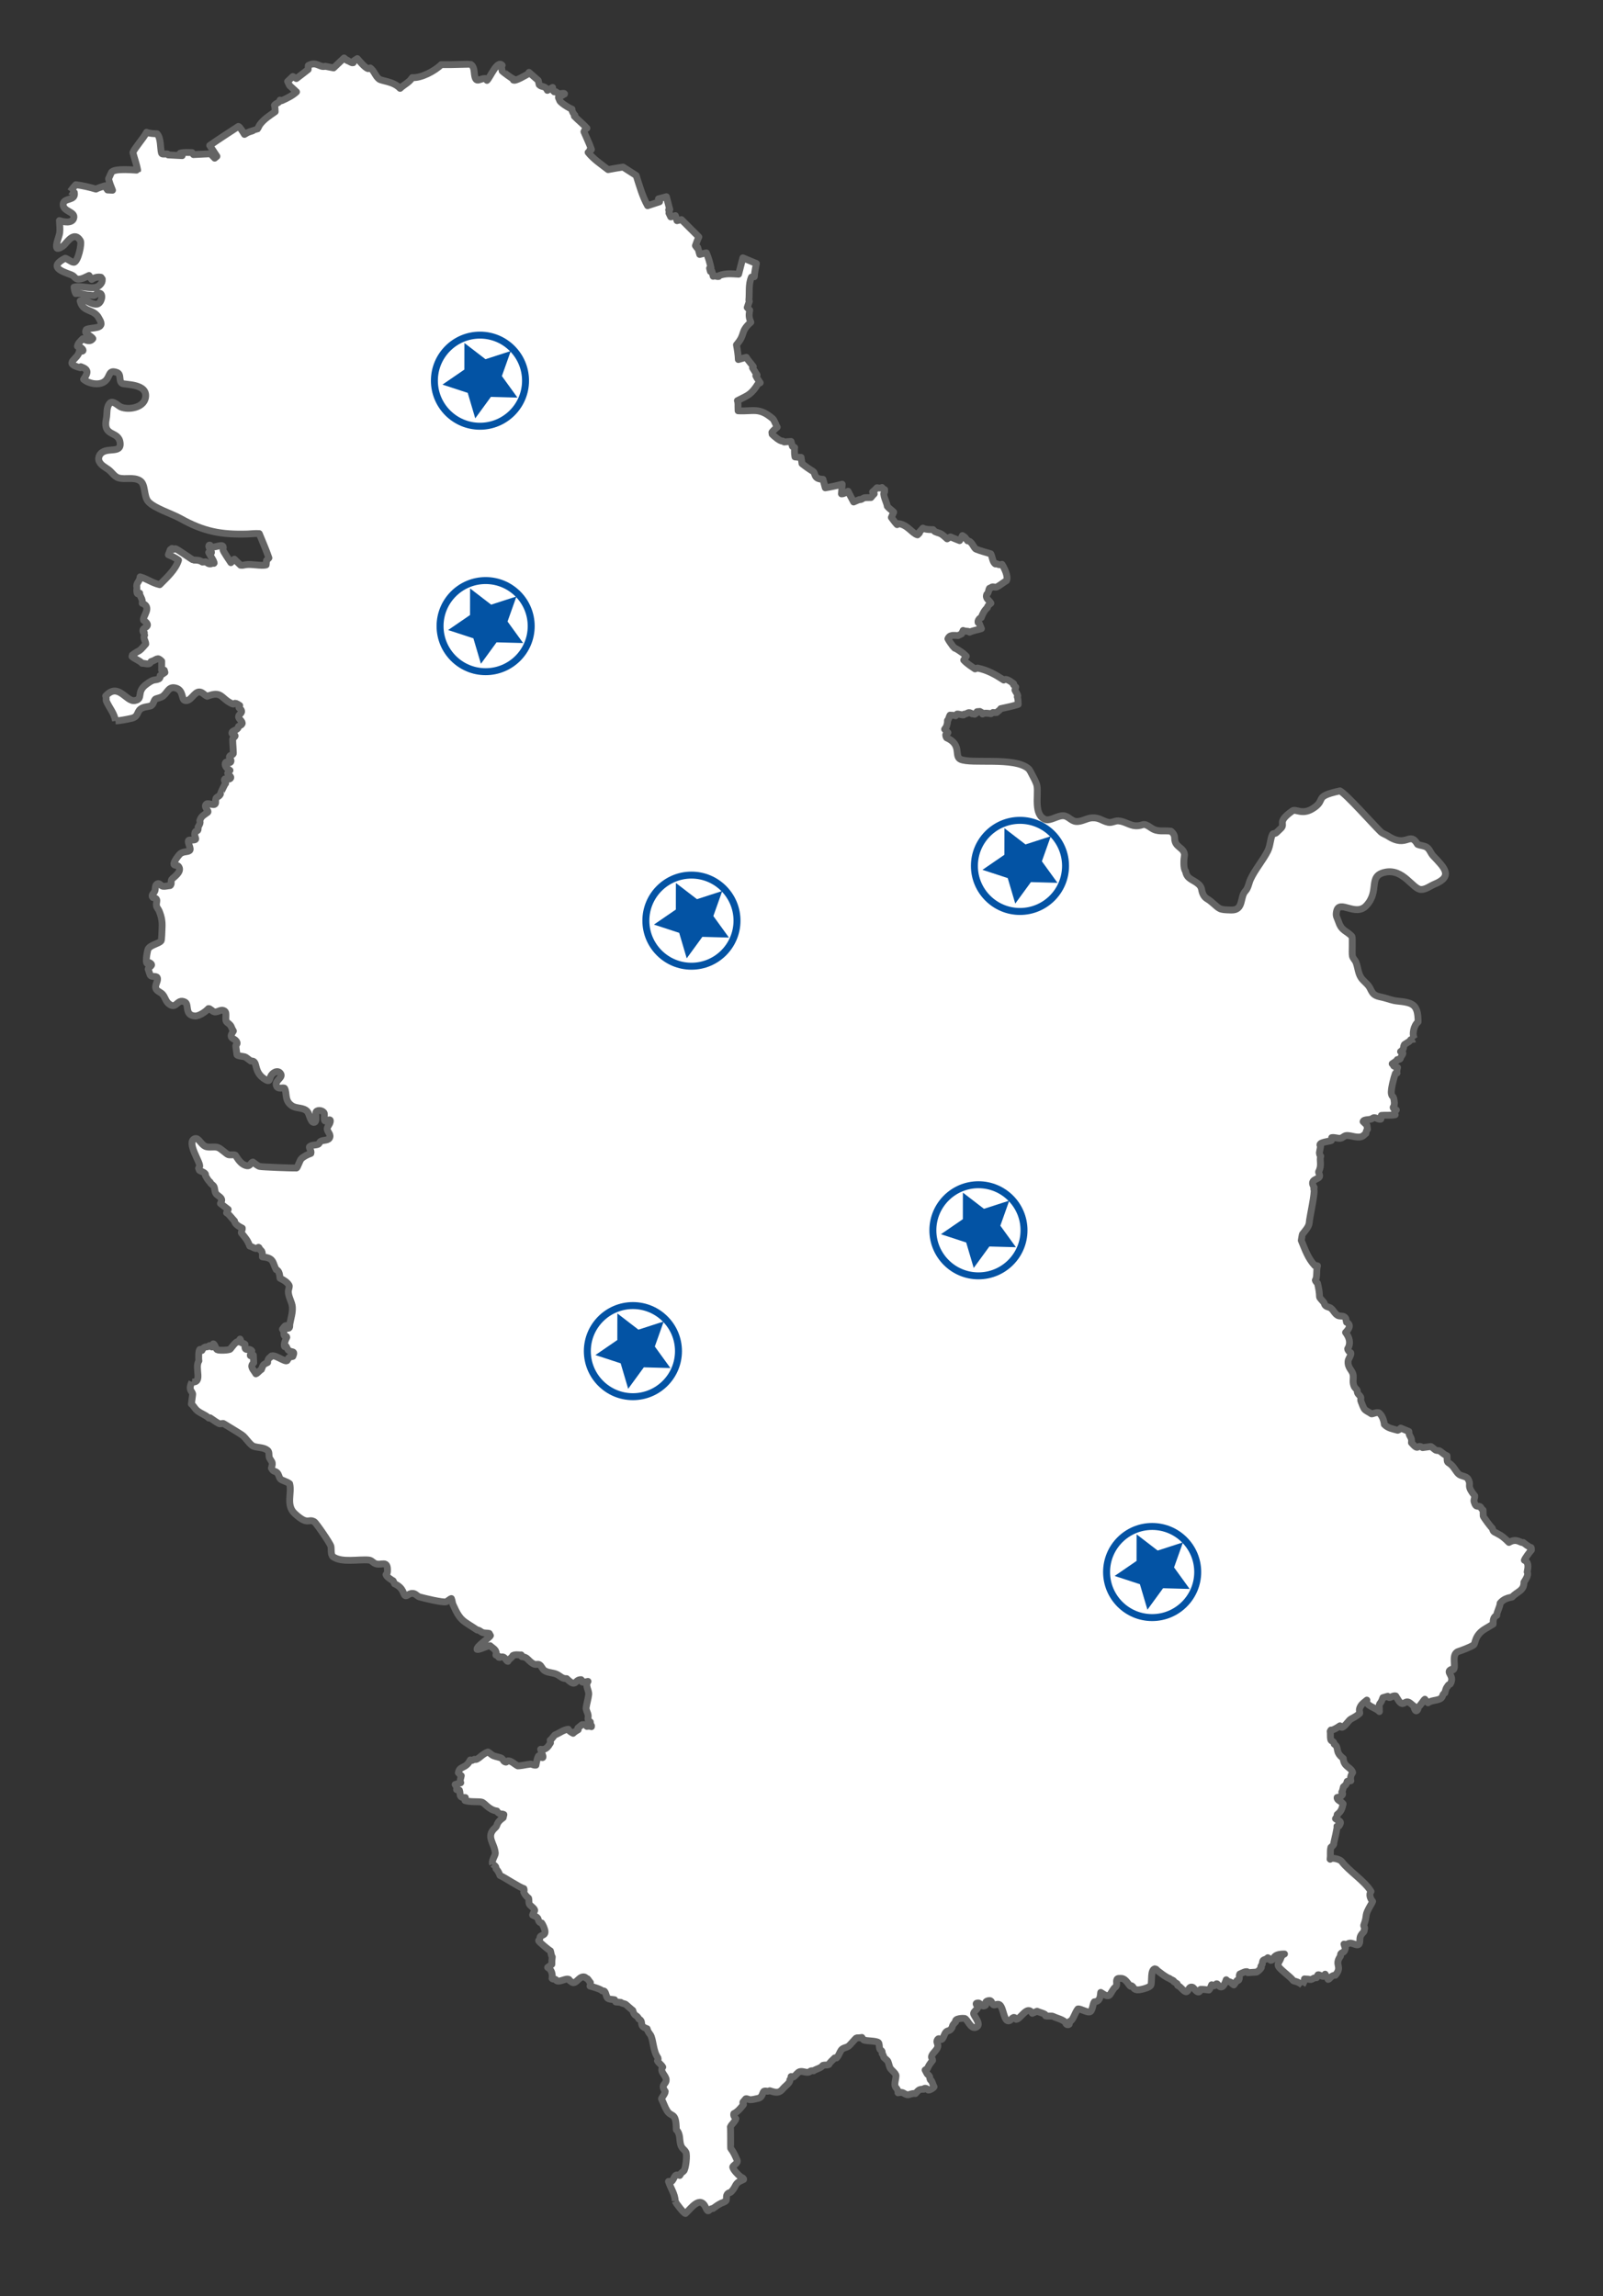 <?xml version="1.0" encoding="UTF-8" standalone="no"?>
<svg
   xmlns:i="&amp;ns_ai;"
   xmlns:dc="http://purl.org/dc/elements/1.1/"
   xmlns:cc="http://creativecommons.org/ns#"
   xmlns:rdf="http://www.w3.org/1999/02/22-rdf-syntax-ns#"
   xmlns:svg="http://www.w3.org/2000/svg"
   xmlns="http://www.w3.org/2000/svg"
   xmlns:xlink="http://www.w3.org/1999/xlink"
   xmlns:sodipodi="http://sodipodi.sourceforge.net/DTD/sodipodi-0.dtd"
   xmlns:inkscape="http://www.inkscape.org/namespaces/inkscape"
   version="1.0"
   id="svg2"
   x="0px"
   y="0px"
   viewBox="0 0 726.975 1041.443"
   enable-background="new 0 0 726.975 1041.443"
   xml:space="preserve"
   sodipodi:docname="serbia.svg"
   inkscape:version="0.92.3 (2405546, 2018-03-11)"><rect x="0" y="0" width="726.975" height="1041.443" fill="#333333" stroke="none"/><defs
   id="defs4698" /><sodipodi:namedview
   pagecolor="#ffffff"
   bordercolor="#666666"
   borderopacity="1"
   objecttolerance="10"
   gridtolerance="10"
   guidetolerance="10" />
<switch
   id="switch4693">
	<g
   i:extraneous="self"
   id="g4691">
		<g
   id="Land">
			<path
   style="fill:#ffe0e0;fill-opacity:0"
   d="M 1.326,1.317 H 725.857 V 1038.279 H 1.326 Z"
   id="rect8" />
			<path
   id="path10"
   d="M306.207,998.346c-0.003-3.17-2.127-6.025-3.039-8.978l1.328,0.032     c1.512-1.135,1.081-3.808,3.777-2.749c0.891-1.337,0.291-0.829,1.726-1.92c1.004-0.764,1.753-7.5,1.019-8.71     c-0.872-1.438-1.8-1.458-2.361-3.451c-0.637-2.262,0.014-4.714-1.953-6.676c-0.075-8.448-2.162-5.275-4.221-8.646     c-1.038-1.699-1.576-3.564-2.484-5.298c-0.186-0.354,1.733-2.327,1.685-3.404c-2.334-3.239,0.515-3.023,0.426-5.325     c-0.077-2.004-3.119-3.666-1.547-5.727c-0.574-1.062-1.79-1.783-2.398-2.836c0.393-0.512,0.418-1.151,0.033-1.665     c-1.969-2.624-1.962-8.167-3.198-10.054c-0.747-1.139-1.154-1.392-1.521-2.828c-4.208-1.395-1.154-3.098-3.816-4.477     c-0.855-2.063-1.928-0.78-2.685-3.83c-1.133-0.869-2.107-1.824-3.191-2.725c-0.404-0.336-1.586-0.332-2.234-0.922l-2.314-0.201     l-0.524-0.999c-0.987-0.199-2.499-0.062-3.257-0.833c-0.6-0.61-0.802-3.501-1.888-3.105l-0.458-0.104     c-0.504-0.706-4.593-1.94-5.551-2.15c0.203-0.288,0.159-1.248,0.184-1.607c-0.501-0.535-0.834-1.204-1.344-1.727     c-0.873-0.213-0.844-0.637-1.2-0.749c-2.687-0.851-4.04,4.074-6.192,2.06c-0.433-0.405-0.789-0.309-0.977-0.984     c-1.488-0.87-5.095,2.053-6.036,0.033c-0.535-0.308-1.187,0.008-1.639-0.491c0.36-1.853-0.198-4.097-1.998-4.985     c0.595-0.514,1.289-0.894,1.894-1.395c-0.03-1.146,0.023-2.236,0.196-3.369c-0.688-1.158-0.431-1.732-0.838-2.767     c-0.778-0.38-5.396-4.208-5.356-4.644c0.53-0.393,0.533-1.085,0.706-1.654c0.303-0.997,2.482-0.469,2.188-2.742     c-0.114-0.877-0.98-2.94-1.502-3.598c-1.748-0.158-1.276-1.883-2.036-2.473c-2.171-1.687-2.793-0.063-1.165-3.062     c0.38-0.7-1.709-2.171-2.111-2.626c-0.75-0.848-0.311-2.084-0.617-3.076c-1.087-0.918-1.609-1.482-2.235-2.785     c0.296-0.445,0.257-1.08,0.095-1.568c-2.24-0.655-8.354-4.87-10.831-5.954c-0.538-1.369-0.762-1.94-1.795-3.074     c0.06-1.196-0.733-1.481-1.56-2.097c-0.646-1.441,1.281-3.969,1.227-4.879c-0.276-4.664-4.641-7.635,0.072-11.715     c1.063-0.92,0.16-2.139,3.49-4.433l0.334-1.431c-0.408-0.242-0.944-0.271-1.407-0.227c-0.579-0.139-1.57-0.759-1.755-1.377     c-3.735-0.506-5.468-3.684-6.91-4.043c-1.41-0.353-5.29,0.08-7.567-0.73l0.165-1.333c-3.172,0.169-2.016-1.515-2.705-3.36     l-1.26-0.22c0.168-1.051-0.017-1.459-0.668-2.341l2.541-0.787c-0.463-1.523,0.017-1.789,0.24-3.211     c-0.55-0.33-0.825-0.933-1.324-1.32c0.589-3.359,3.322-1.567,5.421-5.828l0.908,0.197l0.964-0.498     c1.445,0.74,3.292-2.399,6.144-3.291c0.88,0.414,1.496,1.257,2.431,1.668c0.892,0.393,3.239,0.797,3.833,1.205     c0.535,0.369,0.64,1.095,1.183,1.437c1.342,0.844,0.755-0.543,2.059-0.289c1.537,0.3,2.66,1.622,4.041,2.271     c1.361-0.055,2.736-0.34,4.073-0.579l1.764-0.243c0.946,0.157,1.283,0.59,2.365,0.475c0.124-0.73,0.732-4.025,1.336-4.264     c3.303,2.469,1.32-0.848,0.8-2.92c2.319,0.463,3.383-1.146,4.457-2.896l-0.132-1.228c0.781-0.501,1.846-2.253,2.179-2.387     c1.957-0.784,3.958-2.399,6.034-2.571c0.107,0.695,1.657,1.599,2.212,1.83c0.463-0.575,1.649-1.254,2.278-1.621l-0.143-0.742     l1.84-1.518c1.058-0.14,1.575-0.146,2.245,0.752c0.58-0.102,1.509-0.135,2.059,0.14l0.021-0.464     c-0.618-0.321-0.396-1.149-0.525-1.703c-1.697-1.121-0.776-1.61-0.997-3.115c-0.149-1.023-1.036-2.348-0.897-3.35     c0.268-1.932,0.954-4.064,1.16-5.967c0.211-1.937-1.788-4.03-0.317-5.943c-0.766,0.082-1.914,0.613-2.617,0.268     c-0.02-0.394-0.17-0.822-0.492-1.066c-3.144-0.092-2.026,3.971-6.57-0.464c-1.926,0.103-2.691-1.01-4.228-1.831     c-1.8-0.962-4.023-0.701-5.771-1.795c-1.105-0.691-1.455-2.365-2.508-2.781c-0.992-0.392-1.529,0.688-3.636-1.019     c-1.679-1.359-1.806-2.31-4.216-2.561l-0.23-0.776l-0.668,0.023c0,0-2.103-0.309-3.11,0.254     c-0.635,1.227-1.908,1.647-2.267,2.642c-0.912,0.005-1.199-2.894-3.712-1.772c-0.593-0.121-0.505,0.088-0.657-0.648l-1.063-0.418     c0.554-2.4-1.17-2.855-2.649-4.264c-1.237-0.043-5.021,2.082-5.936,1.656c-0.231-1.41,5.801-5.377,6.089-6.221l-0.537-0.996     c-0.967-0.226-2.011-0.063-2.957-0.383c-0.884-0.299-1.512-1.179-2.508-1.159c-6.517-4.398-7.548-3.829-10.961-11.528     c-0.388-0.873-0.342-1.869-0.756-2.734c-0.931,0.317-1.543,1.212-2.508,1.472c-1.469,0.396-10.004-1.653-11.914-2.213     c-1.028-0.302-1.646-1.337-2.705-1.554c-1.932-0.395-2.867,1.324-3.712,0.997c-1.197-0.464-0.463-3.386-4.929-5.41l-0.635-1.345     c-0.818-0.465-3.048-1.883-3.241-2.804c0.298-0.247,0.608-0.798,0.635-1.193c0.387-5.808-2.623-2.759-5.377-3.777     c-1.223-0.452-1.692-1.544-3.143-1.668c-4.635-0.397-12.194,1.306-16.108-1.472c-1.147-0.814-0.733-3.469-0.985-4.727     c-0.254-1.264-6.723-10.66-7.523-11.135c-2.801-1.657-2.761,1.943-8.914-3.764c-4.076-3.781-1.162-9.309-2.277-13.475     c-1.436-1.129-3.336-1.354-4.228-2.225c-0.529-0.518-0.653-1.971-1.456-2.781c-0.97-0.979-1.529-0.104-2.596-2.085     c0.144-0.733,0.5-1.536,0.384-2.294c-0.15-0.973-1.234-1.779-1.413-2.896c-0.146-0.914,0.107-2.193-0.701-2.861     c-1.75-1.447-4.29-1.135-6.329-1.843c-1.646-0.571-3.61-4.03-5.268-5.133c-2.678-1.78-5.657-3.483-8.41-5.201     c-0.307-0.192-1.366,0.359-2.059,0.011c-1.355-0.682-2.693-1.747-3.975-2.583l-0.592,0.104c-1.676-1.619-4.101-2.154-5.738-3.813     c-0.739-0.748-1.342-1.966-2.19-2.549l0.569-4.287c0.202-1.537-2.3-1.664-0.317-5.746c5.163,0.574,1.028-6.354,3.155-9.575     c-0.146-0.616-0.236-5.093,0.518-5.2l0.866,0.498c1.18-2.561,2.529-0.979,3.391-2.192c1.211,0.981,1.889,0.862,1.742-0.797     c0.667-0.021,1.098,2.216,1.733,2.62c0.729,0.463,5.495,0.307,5.999-0.27c0.463-0.529,2.776-3.855,3.475-3.217     c0.504-0.268,0.56-0.93,0.951-1.306c0.299,0.374,0.363,0.921,0.32,1.384c0.499,0.587,1.447,0.449,1.931,1.017     c-0.354,4.023,1.597,1.107,3.079,2.96c-0.332,0.464-1.409,3.333,0.077,1.76l0.632,0.169l0.15,3.501     c-2.032,1.639-0.1,3.031,0.98,4.965c0.722-0.195,1.706-1.549,2.507-1.965c0.852-2.059,0.512-2.079,2.828-3.18     c-0.131-0.848,0.504-2.131,1.338-2.424c0.764-2.344,6.869,2.786,7.55,1.497c0.966-1.825,0.654-1.272,2.535-1.834     c1.272-3.021-0.651-1.359-2.205-3.011c-0.286-0.305-1.208-3.011-1.528-1.41c-0.561-0.918,0.524-3.359,0.99-4.24l-0.132-0.338     l-1-0.43c-0.501-0.716,0.337-1.314-0.839-2.902c0.834-1.097,1.877-2.82,2.12-0.418c1.533,0.218,1.069-1.008,1.245-1.986     c0.454-2.535,1.31-5.021,1.142-7.637c-0.146-2.277-1.872-4.59-1.84-7.155c0.009-0.64,0.639-2.14,0.378-2.635     c-0.796-1.509-2.608-2.543-4.126-3.265c-0.2-1.414-0.245-3.366-1.763-3.93c-1.724-3.076-0.779-5.31-6.239-5.77     c0.012-0.864,0.134-2.818-0.954-3.12l-0.624-1.101c-0.322-0.463-0.796,0.555-1.456,0.42c-0.887-0.18-1.645-0.859-2.694-1.08     c-1.089-2.813-1.69-3.346-3.809-5.98c-0.172-0.213,0.524-1.613,0.406-2.16c-1.227-0.59-3.402-1.761-3.517-3.25     c-0.867-0.813-2.744-3.45-3.61-3.699l0.737-1.551l-3.498-2.68c0.263-0.79,0.862-1.298,0.397-2.16     c-0.564-1.049-1.862-1.439-2.495-2.43c-0.661-1.034-0.311-2.428-1.05-3.42c-0.394-0.529-1.428-0.951-1.503-1.65     c-1.005-0.785-1.589-2-2.192-3.091c0.548-1.181-2.052-1.835-2.694-2.29l-0.388-0.93l0.441-0.654     c0.926-1.467-6.279-11.22-2.167-12.768c1.854-0.697,2.856,3.037,5.323,3.648c1.628,0.404,3.866-0.213,5.309,0.385     c1.43,0.593,3.782,2.986,4.592,3.213c0.799,0.223,2.645-0.118,3.121,0.177c0.475,0.294,2.098,4.37,5.43,4.858     c1.416,0.208,1.71-1.581,2.571-1.704c0.782,0.607,2.19,1.757,3.104,2.013c0.826,0.232,15.226,0.795,16.656,0.695     c0.469-0.033,1.535-3.513,2.179-4.15c1.162-1.154,2.842-1.918,4.366-2.473c0.438-1.112-1.053-2.597-0.598-3.041     c0.934-0.911,2.68-0.607,3.828-1.072c0.64-0.258,0.672-1.04,1.253-1.375c1.263-0.728,3.673-0.121,4.138-1.948     c0.39-1.528-1.495-2.611-1.177-4.021c0.17-0.75,0.814-1.484,1.13-2.205l0.204-0.693c0.387-1.963-1.761,0.084-2.429-0.412     c-0.512-0.38-0.112-2.672-0.266-3.354c-0.276-1.221-2.836-1.865-3.65-0.805c-0.651,0.848,0.664,4.807-1.063,4.861     c-1.548,0.05-2.021-3.912-3.008-4.971c-1.816-1.947-4.907-1.161-6.996-2.591c-3.456-2.366-2.113-5.622-3.266-7.846     c-0.396-0.766-3.15,0.856-3.774-1.368c-0.668-2.377,3.181-3.423,1.968-5.321c-1.282-2.009-3.923-0.349-4.573,1.338     c-0.592,1.534-0.427,2.444-2.278,1.378c-5.994-3.451-3.073-8.879-6.669-8.439l-2.307-1.714c-0.702-0.505-3.886-0.462-3.997-1.174     l-0.532-3.963c-0.049-0.363,0.825-0.804,0.552-1.59c-0.797-2.288-4.364-1.268-1.626-5.171c-1.375-2.175-0.437-2.119-2.929-3.993     c-1.166-0.877,0.205-4.252-1.044-5.054c-1.811-1.162-2.935,0.689-4.681,0.344c-0.913-0.182-1.895-1.596-2.66-1.482     c-1.207,1.371-4.257,3.515-6.177,3.369c-4.792-0.365-2.483-5.272-4.462-6.295c-3.715-1.92-3.799,3.795-7.483,0.624     c-1.355-1.168-1.59-3.063-2.823-4.31c-0.931-0.94-2.722-1.35-3.006-2.816c-0.283-1.47,1.353-3.396,0.697-4.633     c-0.549-1.033-2.724,0.153-3.263-1.372l-0.83-2.463c0.167-1.181,2.988-1.606,0.592-2.926c-2.627,2.46-0.87-5.701-0.648-6.127     c1.039-1.999,5.085-2.502,5.942-3.814c0.275-0.42,0.379-5.091,0.42-5.944c0.14-2.883-0.22-4.816-1.316-7.55     c-0.331-0.823-1.008-1.395-1.202-2.29c-0.387-1.78,1.262-3.35-1.641-3.825c-1.006-0.938,0.386-1.938,0.805-2.748     c0.502-0.969,0.02-2.53,0.909-3.241c1.265-1.011,1.78,0.751,2.844,0.901c0.873,0.124,2.316-0.263,3.245-0.323     c1.025-0.685-0.035-2.175,0.986-3.09c1.381-1.234,4.589-3.555,2.757-5.692c-0.481-0.562-1.709-0.171-1.991-0.841     c-0.386-0.915,2.124-4.203,2.854-4.811c1.556-1.298,3.971-0.593,4.446-1.769c0.417-1.033-1.829-4.489-0.163-4.45     c4.923,0.118,1.492-0.9,2.454-3.604c0.313-0.88,1.685,0.126,1.333-2.273c0.546-0.893,1.209-1.847,0.796-2.921     c0.641-2.163,1.984-2.567,3.566-3.794c0.79-0.612-2.094-2.432-0.565-3.732c0.961-0.819,4.328,1.569,4.171-0.965     c-0.179-2.897,1.288-1.714,2.158-3.529c-0.063-0.146,1.943-4.583,2.387-4.88c0.228-0.656-0.96-1.163-0.432-1.938     c0.328-0.479,1.752,0.289,2.359-0.143c1.288-0.916-0.847-1.633-0.997-2.506l1.034-1.319c-1.048-0.586-2.437-1.778-2.153-3.123     c0.34-1.616,1.82,0.358,2.49-0.702c0.567-0.898-0.775-1.699-0.577-2.411c0.217-0.777,1.416-0.579,1.731-1.291     c0.133-0.302-0.279-5.098-0.279-6.492c0-0.726,1.346-1.234,1.087-1.779c-0.304-0.639-1.812-0.369-1.327-1.526     c0.31-0.738,2.374-0.936,2.83-2.163c-0.275-0.849,1.252-0.639,1.699-1.652c0.383-0.867-1.224-1.994-1.51-2.757     c-0.512-1.363,1.361-1.685,1.279-2.951c-0.062-0.945-1.442-1.489-1.174-1.688l0.317-0.905c-3.116-2.129-1.939-0.093-3.365-0.742     c-5.382-2.451-4.552-6.065-11.376-3.419c-1.224-0.477-2.109-1.864-3.481-1.963c-2.456-0.179-4.061,4.768-6.731,3.824     c-1.505-0.532-0.515-4.529-3.914-5.555c-3.352-1.01-3.766,1.945-5.862,3.573c-0.978,0.76-2.166,0.877-3.288,1.296     c-1.005,0.376-0.994,2.832-2.458,3.234c-1.487,0.409-3.134,0.362-4.426,1.326c-1.899,1.416-0.907,3.556-4.329,4.305     c-2.065,0.452-4.995,1.029-7.088,1.143c-0.513-3.487-2.757-5.827-4.116-8.906c-0.342-0.773,0.137-1.648-0.344-2.409     c5.8-6.343,9.293,2.811,13.223,2.077c4.039-0.754,0.518-3.809,4.998-7.207c3.99-3.026,3.768-1.671,5.957-2.66     c0.396-0.179,0.845-1.334,0.515-1.452c0.734-0.452,1.484-0.906,2.172-1.431l-0.295-1.028l-1.201,0.031l0.038-4.103     c-2.113-2.191-2.114-0.574-4.829,0.161c-0.738,1.843-2.479,0.726-4.03,0.797c-1.155-1.313-3.266-1.859-4.61-3.095l0.165-0.665     c3.706-2.809,2.328-0.636,6.078-4.998c-0.005-1.297-1.383-2.813-0.52-4c-0.203-0.299-0.221-0.796-0.13-1.133     c-0.573-0.01-0.658-0.624-0.65-1.055c0.026-1.407,3.729-1.608,1.17-3.915l-0.876-0.695c-0.547-1.717,4.051-5.96-0.617-7.69     c0.444-1.958-1.285-3.353-1.138-4.589c-1.809,1.6-1.198-2.431-1.247-2.604c-0.551-1.961,1.32-2.653,1.444-4.772     c3.276,0.913,5.528,2.801,8.907,3.537c3.103-3.158,7.19-6.766,8.507-11.118c-1.421-1.043-2.964-1.774-4.586-2.445l0.85-2.298     l0.775-0.57l0.474,0.484l1.014-0.368c0.954,0.095,7.741,5.155,8.295,5.161c1.506,0.017,2.662-0.008,3.979,0.886l1.571-0.092     c1.267,0.905,1.69,1.343,3.363,0.502c0.225,0.201,0.517,0.311,0.411-0.098c-0.223-0.867-0.779-1.674-1.215-2.447l-1.244-2.212     c2.775,1.153,0.164-1.859,0.066-2.629c-0.041-0.323,0.027-0.885,0.556-0.658c0.596,2.026,4.509-0.405,5.647,0.301     c0.576,0.356,0.233,1.241,0.233,1.768c0,0.656,3.165,5.231,3.568,5.851c0.499-0.545,1.002-1.112,1.575-1.581l2.802,2.731     c0.818,0.164,1.582-0.103,2.383-0.226c2.748-0.425,7.021,0.7,9.218,0.091l0.179-1.992l1.081-1.162     c-1.301-3.828-2.858-7.277-4.37-11.029c-1.77-0.155-3.544,0.121-5.312,0.174c-12.117,0.367-19.968-1.171-30.482-7.057     c-3.856-2.158-11.687-4.582-14.442-7.531c-2.388-2.554-1.111-8.045-3.992-9.675c-2.976-1.684-6.377-0.322-9.519-1.157     c-1.908-0.508-3.065-2.627-4.596-3.75c-1.493-1.095-3.364-1.939-4.206-3.697c-0.433-0.904-0.373-1.973,0.117-2.844     c2.488-4.416,9.997-0.182,9.323-5.677c-0.696-5.678-8.028-2.36-6.244-10.985c0.485-2.346-0.161-5.112,1.651-7.022     c1.298-1.368,3.729,1.313,4.947,1.81c3.528,1.44,10.166,0.346,11.108-4.045c1.438-6.696-9.257-5.964-10.495-6.659     c-1.813-1.019-0.194-4.197-2.434-4.977c-3.704-1.289-2.972,1.34-4.868,3.475c-2.489,2.802-7.815,1.698-10.233-0.356     c2.163-3.132,2.334-4.457-1.251-5.739l-0.219,0.483c-8.166-2.159-0.831-3.73-0.457-7.566c3.747,0.643,0.228-2.452-0.854-2.165     c0.229-1.477,1.469-2.385,2.404-3.427c1.451,0.712,3.408,1.637,4.569-0.063c-0.376-0.711-2.403-1.912-2.403-1.912     c-0.938-0.588-1.07-1.186-0.572-2.177c2.317-1.268,8.969,0.174,5.956-4.767c-0.575-0.943-0.463-1.016-1.241-1.838     c-2.425-2.562-6.466-1.744-7.478-6.382l2.206-0.42c1.461,0.853,3.897,2.162,5.481,1.863c1.968-0.372,2.947-4.457,1.227-4.929     c-1.373-0.376-1.408,0.445-2.337,0.92c-0.537,0.274-1.938-0.115-2.587-0.103c-1.836,0.036-4.192-1.07-5.969-0.652     c-0.523-0.997-0.65-1.835-0.797-2.942c4.146-0.984,9.104,1.819,11.785-1.057c0.857-0.92,1.024-1.364,1.001-2.636l-0.566-0.777     c-1.513-0.282-2.957,0.11-4.21,0.979c-0.503-0.538-0.752-1.225-1.207-1.793c-1.167,0.527-2.621,1.358-3.867,1.586     c-2.723,0.498-2.233-1.156-4.25-1.897c-4.342-1.596-10.338-3.552-2.762-7.481c0.472-0.245,2.919,1.878,3.989,1.813     c1.903-0.116,3.713-8.535,2.965-9.778c-2.676-4.446-5.782,0.284-7.441,2.043c-0.425,0.45-2.739,2.018-3.211,1.243     c-0.776-1.273,1.066-5.272,1.26-6.827c0.222-1.787-0.016-3.81-0.105-5.614c1.831,0.649,5.711,1.428,6.468-1.06     c0.949-3.123-5.212-2.922-4.764-6.528c0.356-2.874,5.781-1.176,5.039-5.136c-0.406-0.428-1.276-0.152-1.798-0.503     c0.776-1.05,1.574-2.087,2.481-3.027c2.859,0.351,6.372,1.141,9.122,1.984c1.296-0.684,2.729-1.035,4.109-1.5     c0.264,0.695,0.733,1.282,1.146,1.894l2.252,0.12c-0.653-1.706-1.433-3.411-1.774-5.215l1.26-2.785     c1.137-2.288,11.774-0.943,11.901-1.123c-0.445-2.666-1.478-5.351-2.132-7.986c0.628-1.791,4.936-6.655,6.213-9.181     c1.515,0.624,3.084,0.596,4.705,0.687c1.873,1.872,1.457,6.526,2.042,8.725c0.297,1.116,3.145-0.206,3.031,0.865l6.346,0.331     c-0.272-0.354-0.538-0.831-0.877-1.125c1.578-0.479,3.742-0.298,5.366-0.26l0.641,0.903l7.741-0.376l1.877,1.994l1.008-0.84     l-3.252-4.922c4.277-2.986,8.649-5.773,13.009-8.636c0.599,0.082,2.356,2.981,2.748,3.621l1.332-0.78     c0.672-0.39,4.296-1.415,4.356-1.475c0.594-0.585,0.801-1.472,1.28-2.141c1.769-2.464,4.515-4.184,6.952-5.892     c-0.021-0.667-0.055-2.338-0.336-2.936c0.646-0.981,2.217-0.918,2.533-2.323l0.799,0.248c2.306-1.057,4.803-2.21,6.675-3.97     l-3.123-2.874l-0.901-1.856l2.368-2.242l1.615,0.909c1.77-1.372,3.575-2.688,5.318-4.096l0.081-1.805     c3.755-2.068,5.135,1.089,7.677,0.334l3.79,0.747l4.759-4.504c0.235,0.231,2.04,1.815,1.412,0.982     c0.648,0.517,3.346,2.034,2.673,0.675c0.564-0.53,1.258-0.949,1.905-1.37c1.073,1.252,3.618,4.253,4.89,4.561l0.987-0.313     c1.782,1.261,2.288,3.681,3.998,5.015c1.25,0.976,6.495,1.004,9.532,4.233c1.926-1.829,4.006-2.55,5.538-4.885     c3.974,0.306,10.164-2.945,13.154-5.895l4.034,0.017c1.021,0.004,9.055-0.238,9.168-0.183c1.303,0.646,1.613,2.284,1.728,3.593     c0.505,5.763,2.039,2.891,4.97,2.875l0.709,0.456l0.107,0.403c1.39-1.182,4.668-9.432,6.895-6.821l-0.369,0.542l0.359,2.015     c0.037,0.178,4.632,3.638,5.1,3.589l-0.02,0.534c0.902,0.687,5.684-2.256,6.735-2.805l0.366-0.682l4.191,3.667l0.421,1.931     c1.327,1.366,2.631,0.215,3.713,2.563c0.817-0.395,1.56-0.924,2.37-1.33c0,0-0.203,1.251,0.766,2.004     c0.479-0.69,1.037,0.555,2.306,0.906c0.374-0.086,2.7-0.529,2.288,0.105l-0.692,0.28c-0.259,0.549-1.191,0.587-1.71,0.593     c-0.535,0.513-0.296,1.115,0.162,1.575c-0.422,1.1,4.648,4.045,5.66,4.366c-0.169,0.706,0.764,2.292,1.312,2.761l-0.221,0.452     c1.818,1.874,3.978,3.546,5.688,5.443l-0.663,0.279l-0.678,1.311c1.129,2.688,2.438,5.304,3.39,8.063l-0.707,0.203l-0.104,1.014     l-0.692,0.094c2.337,3.007,6.047,5.495,9.056,7.815c2.262-0.412,4.519-0.854,6.798-1.158l5.947,3.815     c1.54,4.782,2.722,9.263,5.173,13.705l5.419-1.778l-0.51-1.318l3.625-0.979c0.549,1.914,0.941,3.87,1.529,5.774l-0.51,0.199     l0.283,0.959l-0.15,0.52l0.812,1.698l2.114-0.561c0.246,0.758,0.533,1.503,0.718,2.278l2.02-0.479l7.893,7.871     c-0.631,1.264-1.046,2.618-1.548,3.936l0.66,0.938l0.378-0.14l0.906,3.196c0.987-0.299,1.995-0.521,3.002-0.739     c0.989,2.181,1.578,4.527,2.114,6.853l-0.642,0.14l0.377,1.458l0.662-0.159l0.597,2.352c0.927-0.454,1.624,0.291,2.5,0.066     l0.208-0.4c3.159-1.15,5.578-0.778,8.826-0.621c0.685-2.46,1.224-4.958,1.92-7.413l6.133,2.562     c-0.368,1.986-0.837,3.976-0.938,6.001l-1.299,0.182c-1.445,3.309-0.81,6.956-1.169,10.444l0.217,0.51l-0.964,2.832l1.12,1.173     c-0.384,2.298-0.42,3.299,0.519,5.484c-5.084,4.524-2.12,5.12-6.521,10.266c0.414,2.194,0.771,4.423,0.855,6.657     c1.194-0.375,2.41-0.675,3.616-1.007c0.826,1.479,2.192,2.812,3.17,4.246l-0.35,0.549l2.049,3.227l-0.566,0.345     c0.541,1.133,1.302,2.143,1.989,3.188c-0.211,0.106-0.774,0.319-0.929,0.471c-0.344,0.339-0.691,0.997-0.976,1.403     c-2.755,3.928-4.415,4.105-8.426,6.236c0.365,0.749,0.266,2.717,0.266,2.717l0.048,1.887c7.075,0.367,9.411-1.729,15.657,3.532     c0.846,0.713,1.751,3.633,2.073,3.864c0,0-2.002,1.672-2.398,2.346l0.108,0.881c0.665,0.748,3.749,3.4,4.712,3.073l0.784,0.446     c1.022-0.142,2.057-0.168,3.085-0.229c0.159,0.751,0.414,1.478,0.615,2.218c0.357,0.081,0.763,0.274,1.024,0.536     c-0.172,0.421-0.061,2.868-0.061,2.868l0.181,1.378c0.922,0.126,1.855,0.185,2.784,0.203c0.056,0.945,0.338,1.886,0.41,2.845     c1.655,1.327,3.185,2.396,5.026,3.531c1.228,0.758,0.041,3.513,4.476,3.551l1.064,3.884c2.581-0.401,5.135-0.968,7.661-1.632     l-0.319,4.372c0.984,0.061,2.164-0.715,2.997-1.182c0.768,1.663,1.666,3.239,2.519,4.859l2.589-1.106     c0.764,0.357,1.756-0.815,2.554-0.845l2.713-0.056c0.461-0.584,0.924-1.167,1.473-1.671l-0.745-0.882     c0.728-0.551,1.379-1.234,2.004-1.895c0,0,1.835,0.396,2.271-0.113c0.254,0.418,0.749,0.794,1.205,0.957l-0.035,1.107     c-1.222,0.745,1.149,5.005,1.224,6.436c0.822,1.056,1.999,1.719,2.909,2.684l-1.047,2.402c0.851,1.101,1.612,2.281,2.606,3.265     l0.692-0.451c4.081,0.526,6.161,4.462,8.565,5.086l0.834-0.845l-0.054-0.338l1.667-1.876c1.345,0.81,4.575,0.676,4.575,0.676     l0.834,0.882c0.644,0.319,2.182,0.788,2.182,0.788c1.327,0.51,2.317,1.624,3.387,2.515c0.498-0.301,0.984-0.625,1.507-0.883     c1.363,0.611,2.77,1.121,4.15,1.689c0.434-0.758,0.959-1.472,1.276-2.289l1.153,0.807l1.188,1.575     c2.011,0.045,2.721,3.289,3.865,3.772c2.079,0.879,4.471,1.43,6.636,2.109c0.72,1.243,0.827,3.893,2.107,4.608l0.567-0.076     c0.805,0.402,1.566,0.618,2.43,0.244c1.015,1.627,3.011,5.556,2.021,7.412c-1.199,0.714-3.318,2.401-4.403,2.865     c-0.948,0.404-2.173-0.619-2.85,0.587h-0.443c-0.521,0.862-0.318,2.065-1.206,2.722c-0.832,1.938,1.084,2.608,1.845,4.053     c-0.612,0.459-1.579,1.248-1.614,2.063c-1.237,0.982-2.276,2.99-2.749,4.484c-0.866,0.007-2.304,2.261-0.939,2.552     c0.28,0.834,0.708,1.607,0.993,2.439c-1.747,0.609-3.695,0.778-5.355,1.613l-0.55-0.356c-0.795-0.142-1.64-0.052-2.377-0.432     l-0.674,1.52l-1.632,0.808c0,0-2.674-0.276-2.979,0.056c-0.735,0.018-1.44,0.779-1.614,1.37c0.49,1.033,1.382,2.15,2.199,3.321     l0.904,0.957c0.856,0.188,3.038,1.819,3.831,2.344l1.4,1.294l-1.17,1.764c1.476,1.606,3.346,2.789,5.143,3.997l1.117-0.395     c4.569,0.961,7.933,2.843,11.882,5.441c1.288-0.999,3.411,0.955,4.47,1.613l-0.054,0.488l1.028,1.07l-0.354,1.388     c0.373,0.878,1.131,1.671,1.295,2.627l-0.23,0.45c0.398,0.656,0.36,2.569,0.425,3.396c-2.803,0.903-5.116,1.32-7.944,1.951     c-0.432,0.755-1.219,1.108-1.791,1.727c-0.553,0.094-1.168,0.101-1.721,0l-0.887,0.582c-0.852-0.19-3.165-0.509-3.83,0.131     l-0.089-0.525l-1.152-0.656l-1.277,0.112c0.226,0.567-0.68,0.808-1.028,1.163c-0.473-0.017-0.701-0.312-1.206-0.188     c-1.899-1.295-1.923,0.116-3.618,0.15l-0.23,0.356c-0.996,0.049-2.228-0.49-2.943-0.413l-0.675,0.789     c-0.605-0.254-2.518-0.282-2.518-0.282c-0.442,0.621-0.664,2.14-1.171,2.421l-0.018,0.994c0,0-0.283,1.37-0.461,1.801     l-0.815,1.164l1.489,1.557c0,0-0.655,0.749-0.993,0.976c0.009,0.468,0.149,0.959,0.408,1.352c7.131,3.16,3.289,8.346,6.295,9.756     c4.815,2.259,24.505-1.228,30.787,4.241c0.617,0.537,1.355,2.098,1.738,2.852c0.73,1.442,1.955,3.529,2.195,5.104     c0.64,4.2-1.614,13.011,3.671,15.076c2.256,0.882,5.596-1.842,8.306-1.673c2.181,0.136,3.491,2.394,5.67,2.596     c2.581,0.24,4.762-1.511,7.287-1.635c3.421-0.167,4.45,1.369,7.323,2.02c1.55,0.351,2.997-0.719,4.544-0.654     c2.782,0.117,5.287,2.119,7.813,2.23c3.981,0.177,2.966-1.946,7.215,1.001c2.94,2.038,5.681,0.974,8.905,1.461     c2.654,2.263,0.967,3.357,2.271,5.575c0.76,1.291,2.151,1.937,3.07,3.076c0.495,0.613,0.908,1.558,0.763,2.346     c-0.284,1.541-0.605,5.981,0.528,7.134c0.489,3.643,3.551,3.807,5.852,5.884c1.801,1.625,1.145,2.657,2.035,4.518     c0.968,2.02,1.925,1.974,3.482,3.249c4.361,3.573,3.369,3.838,9.379,3.963c5.659,0.117,3.838-5.918,6.307-8.545     c1.387-1.476,1.57-3.633,2.383-5.404c2.055-4.475,5.67-8.556,7.818-12.883c1.229-2.477,1.079-5.356,2.179-7.493     c0.322-0.626,1.198-0.245,1.648-0.678l2.084-2.002c2.335-2.245-2.141-2.704,5.243-7.955c1.544-1.098,4.347,1.949,9.116-0.965     c6.782-4.145-0.123-5.396,12.472-8.113c2.823,1.358,15.025,15.214,18.492,18.559c0.914,0.881,2.216,1.195,3.263,1.878     c8.707,5.68,9.738-2.441,13.444,3.812c1.331,0.61,2.931,0.537,4.177,1.347c1.314,0.854,1.784,2.703,2.851,3.832     c5.068,5.364,9.354,9.295,0.628,12.896c-1.943,0.803-3.783,2.359-5.97,2.409c-3.841,0.088-8.083-9.763-16.6-7.795     c-7.733,1.786-2.072,8.4-8.354,15.118c-4.816,5.152-12.132-2.914-13.429,2.428c-0.575,2.371,0.161,2.75,0.869,4.867     c1.395,4.169,3.318,3.893,5.999,6.555c0.498,0.494-0.035,7.57,0.287,8.994c0.248,1.093,1.2,1.833,1.609,2.855     c0.882,2.205,0.954,4.887,2.27,6.902c0.912,1.398,2.292,2.371,3.343,3.649c0.804,0.979,1.161,2.212,1.895,3.233     c1.174,1.637,3.245,1.773,5.04,2.232c2.014,0.514,3.979,1.318,6.06,1.531c7.143,0.73,9.564,1.395,9.563,9.474     c-1.93,1.526-2.927,5.69-1.598,7.765c-0.687,0.305-1.029,0.031-1.745,0.309c-0.298,0.43-0.887,1.088-1.417,1.241l-1.453,0.966     c-0.72,1.127,0.146,1.936-1.749,3.188c0.688,0.052,1.34,0.402,0.929,1.178c-0.969,1.825-1.001,1.847-1.001,1.847     c-0.112,0.965-1.93,0.174-1.365,0.898l-2.361,1.608c0.296,0.262,0.56,0.634,0.709,0.999l1.732,0.703     c-0.221,0.646-0.46,1.829-0.252,2.512l-0.756,0.198c-0.66,1.775-2.132,7.332-1.794,9.145c0.395,2.114,0.993,0.137,1.365,4.158     l-0.14,1.575c-1.176,0.698,0.378,1.447,1.017,1.656c-0.88,0.758-1.094,1.114-0.528,2.173c-1.963,0.388-4.233,0.086-6.252,0.297     l-0.245,1.668c-1.194,0.438-2.646-1.317-3.762-0.348c-1.063,0.925-3.863,0.245-4.282,1.466l1.736,1.694l0.244,1.825     c-0.439,0.379-0.672,1.297-0.692,1.843l-1.293,1.109c-2.221,1.492-5.478-0.381-7.655-0.118c-1.027,0.123-1.648,1.136-2.684,1.238     c-1.317,0.131-2.56-0.558-3.893-0.292l-0.176,1.31c-1.368,0.551-6.438,0.77-4.87,2.602l-0.535,2.908     c0.022,0.324,0.148,1.45,0.591,1.578c-0.673,2.051,0.665,3.934-0.929,7.045c-0.161,0.314,0.617,1.535,0.408,2.17     c-0.515,1.558-4.877,1.118-2.45,4.943l-0.173,0.735c0.836,1.059-1.945,12.985-2.051,15.218c-0.09,1.906-2.112,4.002-3.078,5.277     c-0.137,0.18-0.469,2.467-0.535,2.834c1.77,4.227,3,8.028,6.11,11.41c0.387-0.001,0.872-0.038,1.243,0.104     c-0.654,2.066,0.005,5.033-0.983,6.531c0.139,0.538,0.624,1.022,1.01,1.402c0.471,2.071,0.869,4.017,0.896,6.121     c0.008,0.557,1.636,2.031,1.988,2.612c0.377,0.621,0.163,0.969,0.85,1.5c0.686,0.531,1.643,0.542,2.327,1.059     c1.148,0.865,1.567,2.323,2.983,3.205c0.892,0.555,2.056,0.145,2.954,0.637c1.121,0.614,0.823,1.5,1.14,2.525     c2.441,1.206,0.871,3.332-0.438,4.626c1.785,2.318,2.499,4.899,0.957,7.396c0.069,0.793,0.749,1.48,1.417,1.849     c0.351,0.852-1.078,2.676-1.194,3.573c-0.428,3.304,1.987,4.25,2.263,6.548c0.229,1.909-0.436,3.153,0.531,5.262     c0.135,0.295,0.939,1.09,1.176,1.4c0.331,0.434-0.124,1.213,0.813,2.139c1.905,1.882,0.358,1.608,1.126,3.314     c0.293,0.651,0.999,2.974,1.786,3.618c0.829,0.68,1.953,1.159,2.854,1.799c0.308,0.219,2.624-1.029,3.494-0.374     c1.353,1.02,2.243,3.577,2.347,5.171c1.609,1.739,3.83,2.04,6.066,2.666c0.545-0.149,1.004-0.587,1.381-0.987l3.68,1.531     c-0.021,2.539,1.549,2.268,1.187,5.112c3.68,4.275,2.228,0.29,5.055,2.208l3.699-0.501c0.289-0.038,1.811,1.452,2.268,1.658     c0.601,0.271,1.269,0.039,1.854,0.401c1.296,0.805,1.607,1.49,3.253,2.152c0.056,3.922,0.083,2.291,2.188,4.352     c1.156,1.132,1.807,2.662,2.986,3.836c1.221,1.215,3.541,0.873,4.393,2.4c1.739,3.118-1.123,2.496,3.003,7.558     c0.103,0.931-0.567,1.79-0.284,2.725c1.011,3.343,2.023,1.216,2.98,2.479c0.36,0.477,0.522,0.94,1.077,1.268l0.077,2.693     c0.012,0.383,3.429,5.053,4.059,5.472c0.607,1.585,0.319,1.448,2.118,2.351c2.33,1.17,3.528,2.201,5.474,4.155     c3.679-2.188,5.3,0.466,6.478,0.03c0.93,0.756,2.453,1.98,3.58,2.301c0.159,0.331,0.172,0.782,0.141,1.14     c-0.668,0.697-2.978,3.788-3.196,4.602c2.14,0.964,1.671,3.291,1.274,5.336c0.777,1.395-0.77,3.49-1.472,4.65     c0.12,3.897-3.096,4.214-5.38,6.725c-2.176,0.413-3.968,0.99-5.408,2.776c-0.053,1.706-1.623,4.236-1.519,5.504     c-1.712,0.795-1.64,2.35-1.668,3.978l-3.496,2.093c-5.053,2.926-4.391,6.719-5.355,7.381c-1.36,0.932-5.238,2.396-6.934,2.955     c-3.63,1.198-0.488,7.906-2.508,8.354l-0.578-0.276c-3.14,1.36,1.785,2.728-0.579,6.694c-0.527,0.135-1.131,0.517-1.194,1.105     c-0.638,0.318-1.089,2.219-1.231,2.912c-0.882,0.523-0.786,0.645-1.139,1.561c-0.845,2.19-4.646,1.375-6.485,2.922     c-0.595-0.365-1.052-1.056-1.446-1.619c-0.545,0.268-1.777,2.705-3.331,3.86l0.187,0.563c-1.018,2.136-1.679-0.302-1.923-1.372     c-0.771-0.497-1.368-1.268-2.202-1.668c-2.032-0.979-2.586,2.583-4.921-1.202l-1.042-1.662c-1.674-0.429-2.741,1.701-3.62,0.129     l-2.175,0.622c-1.528,4.405-1.823,0.932-1.604,6.318c-1.526-1.854-6.43-2.483-5.684-5.193c-0.995,0.862-2.097,1.537-2.79,2.695     c-0.4,0.67-0.687,1.396-0.59,2.188c0.023,0.195,0.263,0.994,0.096,1.141c-2.249,1.969-3.553,2.113-4.539,3.016     c-0.565,0.518-3.008,3.997-3.827,3.183l-0.55-0.571c-0.637,0.465-3.273,2.189-4.097,1.92l-0.326,0.572     c0.199,1.219-0.042,2.533,0.214,3.686c0.249,1.116,1.318,0.381,1.603,2.118c2.536,1.647,0.01,3.372,4.115,6.512     c0.101,3.816,3.632,3.997,4.247,6.366c-0.762,1.177-1.194,2.334-0.809,3.736l-1.673,0.295c-0.408,1.471-0.564,1.525-1.701,2.479     c-0.18,0.786-0.335,1.696-0.743,2.399c1.272,1.384-1.02,2.291-2.102,2.41c-0.244,1.282,1.916,1.734,2.705,2.891     c-0.516,2.24-0.792,3.386-2.687,4.85c0.354,0.41-0.771,1.889-0.771,1.889c1.175,1.111,3.28,0.725,1.646,3.255l-0.976,0.157     c0.282,0.549-1.2,6.426-1.469,7.74c0.3,0.602-0.894,1.508-1.283,1.84c-0.476,1.629-0.054,3.583-0.359,5.232     c-0.08,0.434,0.342-0.077,0.462-0.128c1.028-0.435,4.079,0.397,4.722,1.249c3.383,4.483,10.424,8.807,13.361,13.657     c-1.073,1.372-0.282,3.352,0.734,4.525l-0.407,0.834c-3.914,6.605-1.533,4.278-3.62,10c-0.196,0.54,0.855,0.854,0.213,2.048     c0.205,0.784-0.66,1.342-1.074,1.87c-0.742,0.949-0.9,1.636-0.897,2.782c0.011,3.846-2.477,1.385-4.312,1.386     c-1.261,0.001-1.266,0.858-2.893,0.45c0.157,0.629,0.4,1.244,0.638,1.848c-0.609,2.995-2.31,1.123-2.219,3.59     c-3.058,4.265,1.139,4.438-2.32,8.654c-1.922-0.067-2.539,1.896-3.281,1.907l-1.358-2.367c-0.668,2.205-2.401-0.034-3.245,0.284     c-0.247,0.422-0.502,0.866-0.665,1.33c-2.011-0.08-1.549,1.232-3.697,0.646l-1.775-0.118c0.144,0.677-0.623,2.213-0.959,2.746     c-0.966-0.799-2.035-1.362-3.246-1.677c-0.221-0.058-0.742-0.11-0.891-0.315c-1.326-1.832-5.901-4.908-6.7-6.487     c-0.606-1.2,0.607-2.31,0.947-3.333c0.366-1.104,0.712-1.738,1.802-2.232c-5.824-0.012-4.353,2.566-6.115,2.873     c-0.511,0.09-0.79-1.029-1.454-1.185c-1.547,1.517-2.352,0.118-2.512,2.909c-0.397,0.564-0.995,1.473-0.436,1.336     c0.288,0.396-1.796,2.245-2.179,2.271l-3.959,0.273c-0.085-1.307-2.979,0.355-3.65,0.628c-0.49,0.761,0.382,3.17-1.231,2.927     l-1.439,1.998l-0.733-0.494c-0.446-1.152-1.828-0.656-2.722-1.846c-0.672,1.98-1.875,4.871-3.84,2.159     c-0.725-1.001-0.868,0.392-1.604,0.568l-1.162-0.455c-0.283,0.689-0.712,1.863-1.231,2.372c-1.252-0.126-2.548-0.345-3.808-0.301     c-0.791,3.111-2.99-0.719-3.563-0.922c-1.906-0.676-1.813,2.012-2.942,2.012c-1.177,0-2.29-2.215-3.871-2.846l-0.222-0.77     l-1.509-0.969c0.331-0.494-1.665-0.949-1.989-1.47c-0.85,0.011-5.631-3.495-6.043-4.142l-0.613-0.201     c-1.991,0.541-1.229,5.524-1.718,7.289c-0.329,1.189-4.316,2.115-5.451,2.234c-2.59,0.27-2.399-1.469-3.313-1.828     c-0.713,1.508-2.114-3.416-4.838-3.363l-1.116,0.027c-1.479,0.141-0.598,2.463-0.931,3.283c-0.235,0.58-0.82,0.803-1.174,1.286     c-2.322,3.171-1.611,4.621-5.971,1.774c-0.223,2.1-0.341,4.068-2.885,4.258c-0.745,0.879-0.748,3.657-1.794,4.445     c-1.069,0.806-4.592-1.503-5.678-1.197c-1.332,1.563-2.244,5.465-3.739,5.636l-0.2,1.292c-0.552,0.463-1.324,0.162-1.561-0.467     c-0.589-1.568-4.263-2.286-5.794-3.125c-0.491-0.269-2.507,0.026-3.338-0.205l-0.28-0.666c-1.013-0.671-2.481-0.892-3.605-1.436     l-2.143,0.938c-2.296-3.956-5.284,2.637-7.292,2.728c-1.331-2.06-1.948,0.139-3.039,0.599c-2.581,1.088-2.604-5.63-4.429-7.153     c-0.938-0.784-2.304,0.384-2.896-0.042c-0.909-0.652-0.622-2.207-2.173-1.889c-2.625,0.537-0.193,1.893-1.898,2.357     c-1.66,0.451-1.762-1.356-2.891-1.301c-1.983,0.096,0.129,1.412-0.156,2.177c-0.329,0.881-1.709,1.612-1.869,2.545     c-0.168,0.976,4.09,5.209,1.019,6.342c-2.394,0.883-3.709-3.673-5.132-4.069c-0.308-0.086-4.721-0.068-4.01,1.586     c-2.089,1.99-1.039,1.83-2.045,3.168c-1.17,1.557-2.069,0.032-3.197,2.954c-1.62,4.193-2.056-0.206-3.226,2.392     c-0.322,0.715,0.643,1.793,0.328,2.829c-0.494,1.627-1.982,2.462-2.666,3.913c-0.522,1.107,0.36,1.318,0.322,2.244     c-0.957,1.225-1.726,2.162-2.299,3.63l-1.079,0.698c0.186,0.457,1.021,1.877,1.021,1.877c1.699,1.393,0.691,1.243,1.388,2.62     c0.538-0.187,1.183,2.433,1.656,3.126c-0.172,0.502-2.482,1.916-2.783,1.369c-0.377-0.686-1.763-1.065-1.874-0.268     c-2.209-0.074-2.327,0.391-3.812,1.953c-1.61-0.186-2.979,0.67-3.546,0.568c-2.019-0.365-1.644-1.531-4.34-0.908     c0.104-1.894-1.377-2.135-1.437-3.694c-0.042-1.112,0.491-2.757,0.526-4.017c0.031-1.119-2.19-2.575-2.713-3.62     c-0.335-0.669-0.779-2.849-1.157-3.216l-1.649-1.513c-0.083-0.503-0.351-1.348-0.773-1.685c0.297-1.781-0.845-1.206-1.151-2.409     c-0.156-0.613-0.076-2.263-0.555-2.641c-1.029-0.813-5.276-0.667-6.477-1.112c-0.602-0.223-0.602-0.788-1.004-1.195     c-0.83,0.181-1.581,0.166-2.409,0.204c-0.331,0.015-2.948,3.326-3.759,3.835c-1.088,0.684-2.464,0.62-3.252,1.772     c-0.764,1.116-1.103,2.578-2.12,3.515l-0.764-0.057c-0.815,0.916-2.185,1.902-2.658,2.983c-0.86,0.427-1.845,0.124-2.73,0.425     c-0.974,1.373-2.871,1.474-4.226,2.465c-1.802-0.209-1.305,0.468-2.401,0.646c-1.313,0.212-2.686-0.676-3.976-0.227     c-0.823,0.287-1.834,1.777-2.656,2.316l-1.151-0.156c0.096,0.47-0.239,1.18-0.559,1.504c0.259,1.285-2.242,2.918-3.035,3.918     c-1.779,2.242-3.214,1.986-6.072,1.018c-1.322,0.559-1.459-0.034-2.479,0.197c-0.909,0.207-0.642,2.906-2.865,3.281     c-1.132,0.191-2.747,0.76-3.862,0.55c-0.597-0.111-1.062-0.542-1.7-0.349l-1.259,1.504c-0.075,0.346,0.019,0.82,0.231,1.104     c-1.19,1.52-2.635,3.3-4.363,4.101c-0.296,0.812,0.396,1.778,0.936,2.332c-0.442,1.469-1.907,2.348-2.506,3.732     c0.211,1.08,0.034,9.594,0.172,9.764c1.291,1.592,2.02,3.338,2.863,5.236c0.688,1.549-2.159,2.416-1.948,3.266     c0.332,1.336,2.424,3.418,3.5,4.283c0.319,0.257,1.585,0.671,1.4,1.25c-4.59,1.939-2.847,2.687-5.599,5.575     c-0.666,0.699-1.318,0.162-1.964,1.418c-0.347,0.673-0.055,2.255-0.436,2.671c-0.534,0.584-2.066,1.059-2.066,1.059     c-1.418,0.693-2.54,1.499-3.816,2.447c-2.146,0.086-1.924,2.572-3.273-0.416c-2.609-5.777-6.733,0.495-9.2,2.68     C309.99,1003.745,306.588,999.309,306.207,998.346z"
   fill="#FEFEE9"
   style="fill:#ffffff;fill-opacity:1" />
		</g>
		<g
   id="Seen">
			
				
			
			
			
		</g>
		<g
   id="g4665">
			<path
   d="M691.307,707.612c0.16,0.07,0.3,0.15,0.43,0.24c-0.13-0.08-0.27-0.16-0.43-0.229V707.612z"
   id="path4637"
   fill="#FDFCEA" />
			<path
   d="M624.367,640.682c-0.13,0.01-0.25,0.04-0.38,0.06C624.117,640.712,624.247,640.692,624.367,640.682z"
   id="path4639"
   fill="#FDFCEA" />
			<path
   d="M622.407,641.192c0.26-0.069,0.61-0.189,0.99-0.3C623.017,641.002,622.667,641.122,622.407,641.192z"
   id="path4641"
   fill="#FDFCEA" />
			<path
   d="M622.397,641.192c-0.19,0.05-0.32,0.07-0.4,0.04C622.087,641.262,622.218,641.232,622.397,641.192z"
   id="path4643"
   fill="#FDFCEA" />
			<path
   d="M514.167,901.682c0.04,0.06,0.09,0.11,0.141,0.16C514.257,901.802,514.207,901.741,514.167,901.682z"
   id="path4645"
   fill="#FDFCEA" />
			<path
   style="fill:#fdfcea"
   d="m 473.927,913.612 0.27,0.66 -0.28,-0.66 z"
   id="polygon4647" />
			<path
   d="M391.197,924.552c0.07,0.12,0.12,0.229,0.2,0.33C391.317,924.781,391.257,924.672,391.197,924.552z"
   id="path4649"
   fill="#FDFCEA" />
			
			<path
   d="M118.717,244.782c0.76,1.83,1.51,3.62,2.21,5.45C120.227,248.402,119.467,246.612,118.717,244.782z"
   id="path4653"
   fill="#FDFCEA" />
			<path
   d="M105.477,254.362c-0.26,0.27-0.5,0.54-0.75,0.81C104.967,254.902,105.217,254.622,105.477,254.362z"
   id="path4655"
   fill="#FDFCEA" />
			<path
   d="M95.837,250.732c0.03-0.02,0.05-0.05,0.06-0.09C95.887,250.682,95.867,250.712,95.837,250.732z"
   id="path4657"
   fill="#FDFCEA" />
			<path
   style="fill:#fdfcea"
   d="m 94.647,250.552 v 0.01 l -0.01,-0.01 z"
   id="polygon4659" />
			
			<path
   d="M29.017,111.232c-0.42,0.45-2.74,2.01-3.21,1.24c-0.78-1.27,1.07-5.27,1.26-6.83     c0.22-1.78-0.01-3.81-0.1-5.61c1.83,0.65,5.71,1.43,6.46-1.06c0.95-3.12-5.21-2.92-4.76-6.53c0.36-2.87,5.78-1.18,5.04-5.14     c-0.41-0.42-1.28-0.15-1.8-0.5c0.78-1.05,1.58-2.08,2.48-3.03c2.86,0.36,6.37,1.15,9.12,1.99c1.3-0.68,2.73-1.04,4.11-1.5     c0.27,0.69,0.74,1.28,1.15,1.89l2.25,0.12c-0.65-1.7-1.43-3.41-1.77-5.21l1.26-2.79c1.13-2.29,11.77-0.94,11.9-1.12     c-0.45-2.67-1.48-5.35-2.13-7.99c0.62-1.79,4.93-6.65,6.21-9.18c1.51,0.63,3.07,0.6,4.7,0.69c0.12,0.12,0.23,0.24,0.33,0.38     c0.2,0.27,0.36,0.59,0.51,0.93c0.21,0.51,0.37,1.09,0.48,1.69c0.08,0.41,0.14,0.82,0.19,1.24c0.2,1.67,0.25,3.39,0.54,4.48     c0.29,1.12,3.14-0.2,3.03,0.87l6.34,0.33c-0.27-0.35-0.54-0.83-0.87-1.12c1.57-0.48,3.74-0.3,5.36-0.26l0.64,0.9l7.74-0.38     l1.88,2l1.01-0.84l-3.25-4.92c4.27-2.99,8.65-5.78,13.01-8.64c0.59,0.08,2.35,2.98,2.74,3.62l1.34-0.78     c0.67-0.39,4.29-1.41,4.35-1.47c0.6-0.59,0.8-1.48,1.28-2.15c1.77-2.46,4.52-4.18,6.95-5.89c-0.02-0.66-0.05-2.33-0.33-2.93     c0.65-0.98,2.22-0.92,2.53-2.33l0.8,0.25c2.31-1.05,4.8-2.21,6.68-3.97l-3.13-2.87l-0.9-1.86l2.37-2.24l1.61,0.91     c1.77-1.37,3.58-2.69,5.32-4.1l0.08-1.8c3.76-2.07,5.14,1.09,7.68,0.33l3.79,0.75l4.76-4.5c0.23,0.23,2.04,1.81,1.41,0.98     c0.65,0.52,3.35,2.03,2.67,0.67c0.57-0.53,1.26-0.95,1.91-1.37c1.07,1.26,3.62,4.26,4.89,4.56l0.99-0.31     c1.78,1.26,2.28,3.68,3.99,5.01c1.25,0.98,6.5,1.01,9.54,4.24c1.92-1.83,4-2.55,5.54-4.89c3.97,0.31,10.16-2.94,13.15-5.89     l4.03,0.02c1.02,0,9.06-0.24,9.17-0.19c1.3,0.65,1.61,2.29,1.73,3.6c0.5,5.76,2.04,2.89,4.97,2.87l0.71,0.46l0.11,0.4     c1.38-1.18,4.66-9.43,6.89-6.82l-0.37,0.54l0.36,2.02c0.04,0.17,4.63,3.63,5.1,3.58l-0.02,0.54c0.9,0.69,5.68-2.26,6.74-2.81     l0.36-0.68l4.19,3.67l0.42,1.93c1.33,1.37,2.63,0.21,3.72,2.56c0.81-0.39,1.56-0.92,2.37-1.33c0,0-0.21,1.25,0.76,2.01     c0.48-0.69,1.04,0.55,2.31,0.9c0.37-0.08,2.7-0.53,2.29,0.11l-0.7,0.28c-0.25,0.55-1.19,0.59-1.71,0.59     c-0.53,0.51-0.29,1.12,0.17,1.58c-0.43,1.1,4.64,4.04,5.66,4.36c-0.17,0.71,0.76,2.3,1.31,2.76l-0.22,0.46     c1.82,1.87,3.97,3.54,5.69,5.44l-0.67,0.28l-0.68,1.31c1.13,2.69,2.44,5.3,3.39,8.06l-0.7,0.21l-0.11,1.01l-0.69,0.09     c2.34,3.01,6.05,5.5,9.06,7.82c2.26-0.41,4.52-0.86,6.79-1.16l5.95,3.82c1.54,4.78,2.72,9.26,5.18,13.7l5.41-1.78l-0.51-1.32     l3.63-0.98c0.55,1.92,0.94,3.87,1.53,5.78l-0.51,0.2l0.28,0.96l-0.15,0.52l0.81,1.69l2.12-0.56c0.24,0.76,0.53,1.51,0.72,2.28     l2.02-0.48l7.89,7.87c-0.63,1.27-1.05,2.62-1.55,3.94l0.66,0.94l0.38-0.14l0.9,3.19c0.99-0.29,2-0.52,3.01-0.73     c0.98,2.18,1.57,4.52,2.11,6.85l-0.64,0.14l0.38,1.46l0.66-0.16l0.59,2.35c0.93-0.46,1.63,0.29,2.5,0.06l0.21-0.4     c3.16-1.15,5.58-0.77,8.83-0.62c0.68-2.46,1.22-4.96,1.92-7.41l6.13,2.56c-0.37,1.99-0.84,3.98-0.94,6l-1.29,0.18h-0.01     c-0.27,0.62-0.47,1.26-0.61,1.9c-0.63,2.77-0.26,5.71-0.55,8.55l0.21,0.51l-0.96,2.83l1.12,1.17c-0.3,1.79-0.39,2.79,0.03,4.17     c0.12,0.4,0.28,0.83,0.49,1.32c-5.09,4.52-2.12,5.12-6.52,10.26c0.41,2.2,0.77,4.43,0.85,6.66c1.2-0.37,2.41-0.67,3.62-1.01     c0.1,0.18,0.22,0.37,0.33,0.55c0.59,0.9,1.35,1.76,2.05,2.64c0.28,0.35,0.54,0.7,0.79,1.06l-0.35,0.55l2.05,3.22l-0.57,0.35     c0.54,1.13,1.3,2.14,1.99,3.19c-0.21,0.1-0.77,0.32-0.93,0.47c-0.34,0.34-0.69,1-0.97,1.4c-2.76,3.93-4.42,4.11-8.43,6.24     c0.37,0.75,0.27,2.72,0.27,2.72l0.04,1.88c7.08,0.37,9.42-1.73,15.66,3.53c0.85,0.72,1.75,3.64,2.07,3.87c0,0-2,1.67-2.39,2.34     l0.1,0.88c0.67,0.75,3.75,3.41,4.72,3.08l0.78,0.44c1.02-0.14,2.06-0.16,3.09-0.23c0.15,0.76,0.41,1.48,0.61,2.22     c0.36,0.08,0.76,0.28,1.03,0.54c-0.18,0.42-0.07,2.87-0.07,2.87l0.19,1.37c0.92,0.13,1.85,0.19,2.78,0.21     c0.06,0.94,0.34,1.88,0.41,2.84c1.65,1.33,3.19,2.4,5.03,3.53c1.221,0.76,0.04,3.52,4.471,3.55l1.069,3.89     c2.58-0.4,5.13-0.97,7.66-1.63l-0.32,4.37c0.98,0.06,2.16-0.72,2.99-1.18c0.771,1.66,1.67,3.24,2.521,4.86l2.59-1.11     c0.77,0.36,1.76-0.82,2.56-0.84l2.71-0.06c0.46-0.58,0.92-1.17,1.471-1.67l-0.74-0.88c0.72-0.55,1.38-1.24,2-1.9     c0,0,1.84,0.4,2.27-0.11c0.25,0.42,0.75,0.79,1.21,0.96l-0.04,1.1c-0.67,0.41-0.25,1.9,0.271,3.38c0.09,0.27,0.189,0.54,0.29,0.8     c0.05,0.13,0.1,0.26,0.14,0.39c0.18,0.51,0.34,0.98,0.44,1.36c0.04,0.2,0.069,0.37,0.08,0.51c0.1,0.13,0.21,0.26,0.33,0.38     c0.789,0.84,1.779,1.46,2.579,2.3l-1.04,2.41c0.851,1.1,1.61,2.28,2.601,3.26l0.7-0.45c4.08,0.52,6.16,4.46,8.56,5.08l0.83-0.84     l-0.05-0.34l1.67-1.87c1.34,0.81,4.57,0.67,4.57,0.67l0.84,0.88c0.64,0.32,2.18,0.79,2.18,0.79c1.33,0.51,2.32,1.63,3.39,2.52     c0.49-0.3,0.98-0.63,1.5-0.89c1.37,0.61,2.771,1.12,4.15,1.69c0.44-0.75,0.96-1.47,1.28-2.29l1.149,0.81l1.19,1.58     c2.01,0.04,2.72,3.28,3.87,3.77c2.08,0.88,4.47,1.43,6.63,2.11c0.72,1.24,0.83,3.89,2.11,4.61l0.569-0.08     c0.8,0.4,1.561,0.62,2.431,0.24c1.01,1.63,3.01,5.56,2.02,7.42c-1.2,0.71-3.32,2.4-4.41,2.86c-0.939,0.41-2.17-0.62-2.84,0.59     h-0.45c-0.52,0.86-0.319,2.06-1.2,2.72c-0.84,1.94,1.08,2.61,1.841,4.05c-0.61,0.46-1.58,1.25-1.61,2.07     c-1.24,0.98-2.28,2.99-2.75,4.48c-0.87,0.01-2.31,2.26-0.94,2.55c0.28,0.84,0.71,1.61,0.99,2.44c-1.75,0.61-3.689,0.78-5.35,1.61     l-0.55-0.35c-0.801-0.14-1.641-0.05-2.381-0.43l-0.68,1.52l-1.63,0.8c0,0-2.67-0.27-2.98,0.06c-0.729,0.02-1.439,0.78-1.609,1.37     c0.49,1.03,1.38,2.15,2.2,3.32l0.899,0.96c0.86,0.19,3.04,1.82,3.83,2.34l1.41,1.3l-1.17,1.76c1.47,1.61,3.34,2.79,5.14,4     l1.11-0.4c4.58,0.96,7.939,2.84,11.89,5.44c1.28-1,3.41,0.96,4.471,1.62l-0.061,0.48l1.03,1.08l-0.351,1.38     c0.37,0.88,1.131,1.67,1.29,2.63l-0.229,0.45c0.399,0.66,0.36,2.57,0.43,3.4c-2.81,0.9-5.12,1.32-7.95,1.95     c-0.43,0.75-1.22,1.11-1.79,1.72c-0.55,0.1-1.17,0.1-1.72,0l-0.89,0.59c-0.851-0.2-3.16-0.51-3.83,0.13l-0.09-0.53l-1.15-0.66     l-1.28,0.12c0.23,0.56-0.68,0.8-1.02,1.16c-0.48-0.02-0.7-0.31-1.21-0.19c-1.9-1.29-1.92,0.12-3.62,0.15l-0.23,0.36     c-0.989,0.05-2.229-0.49-2.939-0.41l-0.68,0.79c-0.601-0.26-2.511-0.29-2.511-0.29c-0.449,0.62-0.67,2.14-1.18,2.42l-0.01,1     c0,0-0.29,1.37-0.46,1.8l-0.82,1.16l1.49,1.56c0,0-0.66,0.75-0.99,0.98c0.01,0.46,0.15,0.95,0.41,1.35     c0.41,0.18,0.78,0.37,1.12,0.56l-0.061,0.12l-2.62,0.75h-1.38l-0.5,0.88c0,0-1.75,1.25-2.12,1.75c-0.38,0.5-0.5,1.12-1.13,1.75     c-0.62,0.62-1.37,0.87-2.25,0.87c-0.87,0-1.37,0.5-3.12,0.5s-2.75,0.88-2.75,0.88s-1.75,0.25-2.38,0.25     c-0.62,0-1.37,0.12-2.12,0.87s-2.88,1.38-3.75,1.38c-0.88,0-1.63,0.37-2.13,0.87s-2.25,1.25-2.5,1.88     c-0.25,0.62-1.62,0.87-2.12,1.25c-0.5,0.37-1.13,1-0.63,1.75s-0.25,1.62-1,1.75c-0.75,0.12-1.25,1.87-1.5,2.62s-1,0.75-1.87,0.63     c-0.88-0.13-0.5-0.5-1.38-0.38c-0.87,0.13-2.87-0.37-3.62-0.37s-1.63,0.62-2.25,1.12c-0.63,0.5-1.63,1.88-2.13,2.38     s-1.62,1-2.12,1s-2.13,0.25-2.63,0.25s-1-0.13-1.87-0.75c-0.88-0.63-4-0.38-4-0.38l-2.25,0.25c0,0-1.25,1-2.5,1.25     s-1.38,1.25-1.63,2.13c-0.25,0.87-1.25,0.62-2.25,0.87s-2.62,1.75-3.12,2s-0.63,1.13-1.25,1.25c-0.63,0.13-0.25,0.88-0.5,1.63     s-0.75,1.25-1.38,1.37c-0.62,0.13-1.37,0.38-2,1.25c-0.62,0.88-1,0.88-1.5,0.88s-2.12,0-3.25,0c-1.12,0-2.12,1.37-3,1.5     c-0.87,0.12-3,0.25-3.5,0.75s-2.62,0.25-3.62,0.25s-1.25,0-1.25-0.75s-1-0.38-1.63-0.25c-0.62,0.12-1.5,0.25-2.25,0.25     s-1.25-0.25-2,0.37c-0.75,0.63-2.37-0.37-2.87-0.75c-0.5-0.37-0.75-1.25-1-1.87c-0.25-0.63-1.13-1.13-1.75-1.13     c-0.63,0-2.63-0.12-2.63-0.12l-1.5-1c0,0-1.62-1.25-2.25-2c-0.62-0.75-0.87-1.75-1-2.75c-0.12-1-1.62-1.13-1.62-1.13l-0.25-2.12     c0,0-0.75-1.38-0.88-2c-0.12-0.63-0.75-2-1.5-2.63c-0.75-0.62-2.12-1.25-2.87-1.25s-1.75-1.12-1.88-1.87     c-0.12-0.75-0.37-1.5-1-1.5c-0.62,0-0.62-0.25-1.5-0.88c-0.87-0.62-0.5-1.12,0-1.62s-0.5-1.13-1.12-1.63c-0.63-0.5,0-2,0.12-2.5     c0.13-0.5,1.13-1.25,1.13-1.25s0-3.87,0-5c0-1.12-0.63-1.25-1.25-1.5c-0.63-0.25-1-0.75-1-0.75v-1.5c0,0-0.5-0.12-1-0.12     s-1.63-0.13-2.13-0.25c-0.5-0.13-1.12-0.25-1.12-0.75s-0.13-2.88-0.13-3.5c0-0.63,0.38-0.75,1.13-1s1.12-1,1.12-1l1.5-3.13     l1-1.87c0,0,0-2,0-2.5s0.63-0.88,1.13-1.25c0.5-0.38,0.62-1.13,0.62-1.75c0-0.63-0.25-1.38-1-1.88s-1.12-0.62-1.12-1.25     c0-0.62-2.13-2.25-2.75-2.87c-0.63-0.63-0.25-0.5-1-0.63c-0.75-0.12-0.63,0-1.25,0.13c-0.63,0.12-1.38-0.63-1.38-0.63l-1.37-1.12     c0,0-1.63-0.63-2.25-0.63c-0.63,0-1.63-1.12-2.25-1.75c-0.63-0.62-1.13-0.87-1.25-1.62c-0.13-0.75-0.5-1-1.13-1.5     c-0.62-0.5-0.12-1.63,0.25-2.38c0.38-0.75,0.13-1.75-1-2.62c-1.12-0.88-1.75-0.63-2.25-0.25c-0.5,0.37-1.37,0-1.87-0.5     s-2.63-2.75-3.13-3.13c-0.5-0.37-0.62-0.87-0.62-1.5c0-0.62,0.37-1.5-0.38-2s-5.25-3.5-5.25-3.5l-2-1.75c0,0,0-1,0-2.25     s-0.25-2-1-2.5s-0.75-1.12,0.38-1.37c1.12-0.25,0.75-0.88,0.62-2.25c-0.12-1.38-1-1.5-2-1.38c-1,0.13-1.37-1-1.75-1.62     c-0.37-0.63-2.12-0.63-3.75-0.63c-1.62,0-2.25,0-2.25,0.75s-0.62,1.5-1.25,1.88c-0.62,0.37-0.87,0.37-1.37,1     c-0.5,0.62-1.75,0-2.38-2c-0.62-2-3.87-1.13-3.87-1.13s0,1.88,0,2.38s1.12,1.87,2,2.12c0.87,0.25,2.12,1.38,2.5,1.88     c0.37,0.5,1.12,1.75,1,2.87c-0.13,1.13,0.5,1.75,0.87,2.25c0.38,0.5,0.75,3.5,0.13,4c-0.63,0.5-0.25,0.88,0,1.63     s-0.38,1.12-0.88,1.62s-1.25,1-1.62,1.75c-0.38,0.75-0.63,0.88-1.38,0.88s-1.37,0.12-2.87,0.75c-1.5,0.62-0.63,1.5-0.13,2.62     c0.5,1.13-1.5,1.75-3.12,2.5c-1.63,0.75-0.88,1.63-0.88,2.63s0.5,1.5,1.38,2c0.87,0.5,0.87,1.37,1.25,2.62     c0.37,1.25-1.13,1.63-1.75,2c-0.63,0.38-1.63,0.38-2.5,0c-0.88-0.37-1.5,0.13-1.88,0.88c-0.37,0.75-0.62,0.62-1.25,0.75     c-0.62,0.12-0.62,0.25-0.87,0.75s-0.5,0.87-1.38,1.25c-0.87,0.37-1.5,0.5-1.12,1.62c0.37,1.13-0.38,0.88-1,0.38     c-0.63-0.5-1.38-0.25-1.88-0.25s-1.87,0.5-2.5-0.38c-0.62-0.87-2,1-2.75,1.38c-0.75,0.37-0.5,0.75,0.13,1.25     c0.62,0.5,0.12,1.5-0.38,2s-0.12,0.75-0.12,1.37c0,0.63-0.88,1.75-1.13,2.25s-0.37,1.38-1,1.38c-0.62,0-1.25,1.62-1.25,2.12     s0,1.25,0.5,2.13c0.5,0.87-0.12,1.62-0.75,1.87c-0.62,0.25-0.75,1.25-0.75,1.25s0.13,2.25,0.13,3.5s-1.25,1.63-1.75,1.75     c-0.5,0.13-1,0.5-1.5,0.88c-0.5,0.37-0.88,0.62-2-0.38c-1.13-1-1,0.88-1.63,1.63c-0.62,0.75-0.37,1.87-0.37,2.75     c0,0.87,0.87,1.25,0.87,1.25s3.13,1,3.88,1s0.37,1,0,2.25c-0.38,1.25-0.38,1.25-2.25,1.75c-1.88,0.5-0.88,1.25,0.37,1.37     c1.25,0.13,0.88,2,0.88,2l-1.63,3.13c0,0-0.62,1.12-2,1.25c-1.37,0.12-1.12,1.12-0.12,1.37s2.12,0.38,2.62,0.63s1,0.62,0.88,1.87     c-0.13,1.25-0.5,1.5-1.25,1.5s-1,0-2.13,0.25c-1.12,0.25-4.12,2.5-4.12,2.5s-1.25,0.5-2.38,0.38c-1.12-0.13-1.5,0.75-1.5,0.75     s-1.37,1.25-1.62,2.12c-0.25,0.88-1.5,1-1.5,1s-2.13,0.38-3.13,0.5c-1,0.13-1.12,1.13-1.37,1.63s-1.5,2.12-2,2.5     c-0.5,0.37-1.13,0.75-1.63,1.12c-0.5,0.38-2,2.13-2.75,2.75c-0.75,0.63-1.37,0.63-2,0.63c-0.62,0-3,0-3.5,0s-2-0.63-2-0.63     s-1-1.37-1.62-1.87c-0.63-0.5-0.88-1.5-0.5-2c0.37-0.5,0.5-1.63,1.37-2.5c0.88-0.88,2.88-0.75,3.88-0.25s2.5,0.12,3.25-0.38     s4.37-2.62,5.62-3.75c1.25-1.12-0.5-1.87-1.62-2.62c-1.13-0.75-4-0.75-4.75-0.88c-0.75-0.12-2.75-0.37-3.38-0.25     c-0.62,0.13-3.37,0.25-4.87,0.25s-3.75-0.25-5.25-1.12c-1.5-0.88-5.13-4.13-5.75-4.88c-0.63-0.75-3.75-4.12-4.25-4.75     c-0.5-0.62-1.75-1.12-3.25-1.5c-1.5-0.37-3.25,0.75-4,1.25s-4.75,0.38-6.13,0.38c-1.37,0-3-0.75-4.25-2.38     c-1.25-1.62-1.75-4.75-1.75-6.25s0.88-8.37,0.88-10c0-1.62,0.87-3.75,1.12-4.25s2.5-4.87,3.13-5.62c0.62-0.75,1.5-3.38,1.5-3.38     s2-2,2.75-2.62c0.75-0.63,0.37-1.25,0-2c-0.38-0.75-1-0.88-1-0.88s-1.88-0.25-2.5-0.12c-0.63,0.12-1.5-0.13-1.75-0.63     s-1.25-1-2-1.87c-0.75-0.88-2.25-0.88-2.75-0.25c-0.5,0.62-2.13,0.5-2.5,0c-0.38-0.5-1.13-0.25-4.38-0.5s-4.12,0.5-4.12,0.5     s-3.38,1.5-4.25,2.12c-0.88,0.63-2.5,0.63-3.13,0.5c-0.62-0.12-3.12-0.75-3.62-0.87c-0.5-0.13-1.5-0.5-2.13-1.63     c-0.62-1.12-1.62-1.5-2.12-1.12c-0.5,0.37-1.75,1.25-1.75,1.25s-0.88,1.25-1.13,1.87c-0.25,0.63-1.25,1.5-2.87,0.88     c-1.63-0.63-1.38-1.75-1.38-2.63c0-0.87-1.12-1.75-1.12-2.5s-0.5-1.25-1.13-1.62c-0.62-0.38-1.87-1.38-2.5-2     c-0.62-0.63-1.25-0.5-2.75-0.5s-1.25,0.37-0.87,0.87c0.37,0.5,1.25,3,2.12,4.13c0.88,1.12-0.62,1.5-1.37,1.87     c-0.75,0.38-1.38,0.38-2.13-1.37s-0.87-1.63-1.5-1.5c-0.62,0.12-1.12,0.12-1.5,0.75c-0.37,0.62-0.62,1.25-0.87,1.87     c-0.25,0.63-1,1.13-2.63,0.75c-1.62-0.37-2.25-0.62-3.12-1c-0.88-0.37-2.63-0.62-3.88-0.5c-1.25,0.13-0.5,1.88,0.13,2.25     c0.62,0.38,2.12,1,3.5,2c1.19,0.87,0.41,1.54,0.18,1.7c-0.89-0.23-0.57,0.68-1.6,0.22c-5.38-2.46-4.55-6.07-11.38-3.42     c-1.22-0.48-2.1-1.87-3.48-1.97c-2.45-0.18-4.06,4.77-6.73,3.83c-1.5-0.53-0.51-4.53-3.91-5.56c-3.35-1.01-3.77,1.95-5.86,3.58     c-0.98,0.76-2.17,0.87-3.29,1.29c-1.01,0.38-1,2.83-2.46,3.24c-1.49,0.41-3.13,0.36-4.43,1.32c-1.9,1.42-0.9,3.56-4.33,4.31     c-2.06,0.45-4.99,1.03-7.08,1.14c-0.52-3.49-2.76-5.83-4.12-8.91c-0.34-0.77,0.14-1.64-0.34-2.41c5.8-6.34,9.29,2.82,13.22,2.08     c4.04-0.75,0.52-3.81,5-7.21c3.99-3.02,3.76-1.67,5.95-2.66c0.4-0.17,0.85-1.33,0.52-1.45c0.73-0.45,1.48-0.9,2.17-1.43     l-0.29-1.03l-1.21,0.03l0.04-4.1c-2.11-2.19-2.11-0.57-4.83,0.16c-0.73,1.85-2.48,0.73-4.03,0.8c-1.15-1.31-3.26-1.86-4.61-3.09     l0.17-0.67c3.7-2.81,2.33-0.64,6.08-5c-0.01-1.29-1.39-2.81-0.52-4c-0.21-0.3-0.22-0.79-0.13-1.13     c-0.58-0.01-0.66-0.62-0.65-1.06c0.02-1.4,3.72-1.6,1.17-3.91l-0.88-0.7c-0.55-1.71,4.05-5.96-0.62-7.69     c0.45-1.95-1.28-3.35-1.13-4.58c-1.81,1.59-1.2-2.44-1.25-2.61c-0.55-1.96,1.32-2.65,1.44-4.77c3.28,0.91,5.53,2.8,8.91,3.54     c3.1-3.16,7.19-6.77,8.51-11.12c-1.42-1.04-2.97-1.78-4.59-2.45l0.85-2.3l0.78-0.57l0.47,0.49l1.01-0.37     c0.96,0.1,7.74,5.16,8.3,5.16c1.5,0.02,2.66-0.01,3.98,0.89l1.57-0.09c1.27,0.9,1.69,1.34,3.36,0.5c0.23,0.2,0.52,0.31,0.41-0.1     c-0.22-0.87-0.78-1.67-1.21-2.45l-1.24-2.2c0.11,0.04,0.2,0.07,0.29,0.11c0.5,0.17,0.77,0.18,0.9,0.06     c0.03-0.02,0.05-0.05,0.06-0.09c0.19-0.53-1.12-2.18-1.19-2.72c-0.04-0.32,0.03-0.88,0.56-0.66c0.59,2.03,4.51-0.4,5.64,0.3     c0.58,0.36,0.24,1.25,0.24,1.77c0,0.66,3.16,5.23,3.57,5.85l0.01-0.01c0.25-0.27,0.49-0.54,0.75-0.81     c0.26-0.26,0.53-0.52,0.81-0.76l2.8,2.73c0.82,0.17,1.59-0.1,2.39-0.22c2.74-0.43,7.02,0.7,9.21,0.09l0.18-1.99l1.08-1.17     c-0.32-0.96-0.67-1.89-1.02-2.81c-0.7-1.83-1.45-3.62-2.21-5.45c-0.38-0.91-0.76-1.83-1.14-2.77c-1.77-0.15-3.54,0.13-5.31,0.18     c-12.12,0.37-19.97-1.17-30.48-7.06c-3.86-2.16-11.69-4.58-14.44-7.53c-2.39-2.55-1.11-8.04-4-9.67     c-2.97-1.69-6.37-0.33-9.51-1.16c-1.91-0.51-3.07-2.63-4.6-3.75c-1.49-1.1-3.36-1.94-4.21-3.7c-0.43-0.9-0.37-1.97,0.12-2.84     c2.49-4.42,10-0.18,9.32-5.68c-0.69-5.68-8.02-2.36-6.24-10.98c0.49-2.35-0.16-5.12,1.65-7.03c1.3-1.36,3.73,1.32,4.95,1.81     c3.53,1.44,10.16,0.35,11.11-4.04c1.44-6.7-9.26-5.97-10.5-6.66c-1.81-1.02-0.19-4.2-2.43-4.98c-3.71-1.29-2.97,1.34-4.87,3.48     c-2.49,2.8-7.82,1.7-10.23-0.36c2.16-3.13,2.33-4.46-1.25-5.74l-0.22,0.48c-8.17-2.15-0.83-3.73-0.46-7.56     c3.75,0.64,0.23-2.45-0.85-2.17c0.23-1.47,1.46-2.38,2.4-3.42c1.45,0.71,3.41,1.63,4.57-0.07c-0.38-0.71-2.4-1.91-2.4-1.91     c-0.94-0.59-1.07-1.18-0.58-2.18c2.32-1.26,8.97,0.18,5.96-4.76c-0.58-0.95-0.46-1.02-1.24-1.84c-2.43-2.56-6.47-1.74-7.48-6.38     l2.21-0.42c1.46,0.85,3.89,2.16,5.48,1.86c1.97-0.37,2.95-4.46,1.23-4.93c-1.38-0.37-1.41,0.45-2.34,0.92     c-0.54,0.28-1.94-0.11-2.59-0.1c-1.83,0.04-4.19-1.07-5.97-0.65c-0.52-1-0.65-1.84-0.79-2.95c4.14-0.98,9.1,1.82,11.78-1.05     c0.86-0.92,1.03-1.37,1-2.64l-0.56-0.77c-1.52-0.29-2.96,0.11-4.21,0.97c-0.51-0.53-0.76-1.22-1.21-1.79     c-1.17,0.53-2.62,1.36-3.87,1.59c-2.72,0.5-2.23-1.16-4.25-1.9c-4.34-1.6-10.34-3.55-2.76-7.48c0.47-0.25,2.92,1.88,3.99,1.81     c1.9-0.11,3.71-8.53,2.96-9.78C33.787,104.742,30.677,109.472,29.017,111.232z"
   id="path4663"
   fill="#FDFCEA"
   style="fill:#ffffff;fill-opacity:1" />
		</g>
		<g
   id="Linien">
			
			
			<path
   id="path26"
   stroke-miterlimit="3.864"
   d="     M87.041,626.76c5.162,0.574,1.027-6.354,3.154-9.575c-0.146-0.616-0.236-5.093,0.519-5.2l0.866,0.498     c1.18-2.561,2.528-0.979,3.391-2.192c1.21,0.981,1.888,0.862,1.741-0.797c0.667-0.021,1.098,2.216,1.733,2.62     c0.729,0.463,5.495,0.307,5.999-0.27c0.463-0.529,2.776-3.855,3.475-3.217c0.504-0.268,0.56-0.93,0.951-1.306     c0.299,0.374,0.363,0.921,0.32,1.384c0.499,0.587,1.447,0.449,1.931,1.017c-0.354,4.023,1.597,1.107,3.079,2.96     c-0.332,0.464-1.409,3.333,0.077,1.76l0.632,0.169l0.15,3.501c-2.032,1.639-0.1,3.031,0.98,4.965     c0.722-0.195,1.706-1.549,2.507-1.965c0.852-2.059,0.512-2.079,2.828-3.18c-0.131-0.848,0.504-2.131,1.338-2.424     c0.764-2.344,6.869,2.786,7.55,1.497c0.966-1.825,0.654-1.272,2.535-1.834c1.272-3.021-0.651-1.359-2.205-3.011     c-0.286-0.305-1.208-3.011-1.528-1.41c-0.561-0.918,0.524-3.359,0.99-4.24l-0.132-0.338l-0.999-0.43     c-0.502-0.716,0.336-1.314-0.84-2.902c0.835-1.097,1.878-2.82,2.12-0.418c1.533,0.218,1.069-1.008,1.245-1.986     c0.455-2.535,1.31-5.021,1.142-7.637c-0.146-2.277-1.872-4.59-1.84-7.155c0.009-0.64,0.64-2.14,0.378-2.635     c-0.796-1.509-2.608-2.543-4.126-3.265c-0.2-1.414-0.245-3.366-1.763-3.93c-1.724-3.076-0.779-5.31-6.239-5.77     c0.012-0.864,0.134-2.818-0.954-3.12l-0.624-1.101c-0.322-0.463-0.796,0.555-1.456,0.42c-0.887-0.18-1.645-0.859-2.694-1.08     c-1.089-2.813-1.69-3.346-3.809-5.98c-0.172-0.213,0.524-1.613,0.406-2.16c-1.227-0.59-3.402-1.761-3.517-3.25     c-0.867-0.813-2.744-3.45-3.61-3.699l0.737-1.551l-3.498-2.68c0.263-0.79,0.862-1.298,0.397-2.16     c-0.564-1.049-1.862-1.439-2.495-2.43c-0.661-1.034-0.311-2.428-1.05-3.42c-0.394-0.529-1.428-0.951-1.503-1.65     c-1.005-0.785-1.589-2-2.192-3.091c0.548-1.181-2.052-1.835-2.694-2.29l-0.388-0.93l0.441-0.654     c0.926-1.467-6.279-11.22-2.167-12.768c1.854-0.697,2.856,3.037,5.323,3.648c1.628,0.404,3.866-0.213,5.309,0.385     c1.43,0.593,3.782,2.986,4.592,3.213c0.799,0.223,2.645-0.118,3.121,0.177c0.475,0.294,2.098,4.37,5.43,4.858     c1.416,0.208,1.71-1.581,2.571-1.704c0.782,0.607,2.19,1.757,3.104,2.013c0.826,0.232,15.226,0.795,16.656,0.695     c0.469-0.033,1.535-3.513,2.179-4.15c1.162-1.154,2.842-1.918,4.366-2.473c0.438-1.112-1.053-2.597-0.598-3.041     c0.934-0.911,2.68-0.607,3.828-1.072c0.64-0.258,0.672-1.04,1.253-1.375c1.263-0.728,3.673-0.121,4.138-1.948     c0.39-1.528-1.495-2.611-1.177-4.021c0.17-0.751,0.814-1.484,1.13-2.205l0.204-0.693c0.387-1.963-1.761,0.084-2.429-0.412     c-0.512-0.38-0.112-2.672-0.266-3.354c-0.276-1.221-2.836-1.865-3.65-0.805c-0.651,0.848,0.664,4.806-1.063,4.861     c-1.548,0.05-2.021-3.913-3.008-4.971c-1.816-1.947-4.907-1.161-6.996-2.591c-3.456-2.366-2.113-5.622-3.266-7.846     c-0.396-0.766-3.15,0.856-3.774-1.368c-0.668-2.377,3.181-3.423,1.968-5.321c-1.282-2.009-3.923-0.349-4.573,1.338     c-0.592,1.534-0.427,2.444-2.278,1.378c-5.994-3.451-3.073-8.879-6.669-8.439l-2.307-1.714c-0.702-0.505-3.886-0.462-3.997-1.174     l-0.532-3.963c-0.049-0.363,0.825-0.804,0.552-1.59c-0.797-2.288-4.364-1.268-1.626-5.171c-1.375-2.175-0.437-2.119-2.929-3.993     c-1.166-0.877,0.205-4.252-1.044-5.054c-1.811-1.162-2.935,0.689-4.681,0.344c-0.913-0.182-1.895-1.596-2.66-1.482     c-1.207,1.371-4.257,3.515-6.177,3.369c-4.792-0.365-2.483-5.272-4.462-6.295c-3.715-1.92-3.799,3.795-7.483,0.623     c-1.355-1.167-1.59-3.063-2.823-4.309c-0.931-0.941-2.722-1.35-3.006-2.816c-0.283-1.47,1.353-3.396,0.697-4.633     c-0.549-1.033-2.724,0.153-3.263-1.372l-0.83-2.463c0.167-1.181,2.988-1.606,0.592-2.926c-2.627,2.46-0.87-5.701-0.648-6.127     c1.039-1.999,5.085-2.502,5.942-3.814c0.275-0.421,0.379-5.091,0.42-5.944c0.14-2.883-0.22-4.816-1.316-7.55     c-0.331-0.823-1.008-1.395-1.202-2.29c-0.387-1.78,1.262-3.35-1.641-3.825c-1.006-0.938,0.386-1.938,0.805-2.748     c0.502-0.969,0.02-2.53,0.909-3.241c1.265-1.011,1.78,0.751,2.844,0.901c0.873,0.124,2.316-0.263,3.245-0.323     c1.025-0.685-0.035-2.175,0.986-3.09c1.381-1.234,4.589-3.555,2.757-5.692c-0.481-0.562-1.709-0.171-1.991-0.841     c-0.386-0.915,2.124-4.203,2.854-4.811c1.556-1.298,3.971-0.593,4.446-1.769c0.417-1.033-1.829-4.489-0.163-4.45     c4.923,0.118,1.492-0.9,2.454-3.604c0.313-0.88,1.685,0.126,1.333-2.273c0.546-0.893,1.209-1.847,0.796-2.921     c0.641-2.163,1.984-2.567,3.566-3.794c0.79-0.612-2.094-2.432-0.565-3.732c0.961-0.819,4.328,1.569,4.171-0.965     c-0.179-2.897,1.288-1.714,2.158-3.529c-0.063-0.146,1.943-4.583,2.387-4.88c0.228-0.656-0.96-1.163-0.432-1.938     c0.328-0.479,1.752,0.289,2.359-0.143c1.288-0.916-0.847-1.633-0.997-2.506l1.034-1.319c-1.048-0.586-2.437-1.778-2.153-3.123     c0.34-1.616,1.82,0.358,2.49-0.702c0.567-0.898-0.775-1.699-0.577-2.411c0.217-0.777,1.416-0.579,1.731-1.291     c0.133-0.302-0.279-5.098-0.279-6.492c0-0.726,1.346-1.234,1.087-1.779c-0.304-0.639-1.812-0.369-1.327-1.526     c0.31-0.738,2.374-0.936,2.83-2.163c-0.275-0.849,1.252-0.639,1.699-1.652c0.383-0.867-1.224-1.994-1.51-2.757     c-0.512-1.363,1.361-1.685,1.279-2.951c-0.062-0.945-1.442-1.489-1.174-1.688l0.317-0.905c-3.116-2.129-1.939-0.093-3.365-0.742     c-5.382-2.451-4.552-6.065-11.376-3.419c-1.224-0.477-2.109-1.864-3.481-1.963c-2.456-0.179-4.061,4.768-6.731,3.824     c-1.505-0.532-0.515-4.529-3.914-5.555c-3.352-1.01-3.766,1.945-5.862,3.573c-0.978,0.76-2.166,0.877-3.288,1.296     c-1.005,0.376-0.994,2.832-2.458,3.234c-1.487,0.409-3.134,0.362-4.426,1.326c-1.899,1.416-0.907,3.556-4.329,4.305     c-2.065,0.452-4.995,1.029-7.088,1.143"
   stroke-linejoin="round"
   stroke-width="3.118"
   stroke="#646464"
   fill="none" />
			
			<path
   id="path30"
   stroke-miterlimit="3.864"
   d="     M52.384,326.972c-0.513-3.487-2.757-5.827-4.116-8.906c-0.342-0.773,0.137-1.648-0.344-2.409c5.8-6.343,9.293,2.811,13.223,2.077     c4.039-0.754,0.518-3.809,4.998-7.207c3.99-3.026,3.768-1.671,5.957-2.66c0.396-0.179,0.845-1.334,0.515-1.452     c0.734-0.452,1.484-0.906,2.172-1.431l-0.295-1.028l-1.201,0.031l0.039-4.103c-2.114-2.191-2.115-0.574-4.83,0.161     c-0.738,1.843-2.479,0.726-4.029,0.797c-1.155-1.313-3.267-1.859-4.61-3.095l0.164-0.665c3.706-2.809,2.329-0.636,6.078-4.998     c-0.005-1.297-1.383-2.813-0.52-4c-0.203-0.299-0.221-0.796-0.13-1.133c-0.573-0.01-0.658-0.624-0.65-1.055     c0.026-1.407,3.729-1.608,1.17-3.915l-0.876-0.695c-0.546-1.717,4.051-5.96-0.617-7.69c0.444-1.958-1.285-3.353-1.138-4.589     c-1.808,1.6-1.198-2.431-1.247-2.604c-0.551-1.961,1.32-2.653,1.444-4.772c3.276,0.913,5.528,2.801,8.908,3.537     c3.103-3.158,7.189-6.766,8.507-11.118c-1.421-1.043-2.965-1.774-4.587-2.445l0.85-2.298l0.775-0.57l0.474,0.484l1.015-0.368     c0.954,0.095,7.74,5.155,8.294,5.161c1.507,0.017,2.662-0.008,3.98,0.886l1.57-0.092c1.267,0.905,1.69,1.343,3.363,0.502     c0.225,0.201,0.517,0.311,0.412-0.098c-0.224-0.867-0.78-1.674-1.215-2.447l-1.244-2.212c2.774,1.153,0.163-1.859,0.065-2.629     c-0.041-0.323,0.027-0.885,0.556-0.658c0.596,2.026,4.509-0.405,5.647,0.301c0.576,0.356,0.234,1.241,0.234,1.768     c0,0.656,3.164,5.231,3.567,5.851c0.5-0.545,1.002-1.112,1.575-1.581l2.803,2.731c0.817,0.164,1.582-0.103,2.382-0.226     c2.749-0.425,7.021,0.7,9.218,0.091l0.179-1.992l1.081-1.162c-1.301-3.828-2.857-7.277-4.37-11.029     c-1.77-0.155-3.544,0.121-5.312,0.174c-12.117,0.367-19.968-1.171-30.482-7.057c-3.856-2.158-11.687-4.582-14.442-7.531     c-2.388-2.554-1.111-8.045-3.992-9.675c-2.976-1.684-6.377-0.322-9.519-1.157c-1.908-0.508-3.065-2.627-4.596-3.75     c-1.493-1.095-3.364-1.939-4.206-3.697c-0.433-0.904-0.373-1.973,0.117-2.844c2.488-4.416,9.997-0.182,9.323-5.676     c-0.696-5.679-8.028-2.361-6.244-10.986c0.485-2.345-0.16-5.112,1.652-7.022c1.297-1.368,3.729,1.313,4.946,1.81     c3.528,1.44,10.166,0.346,11.108-4.045c1.439-6.696-9.257-5.964-10.495-6.659c-1.813-1.019-0.194-4.197-2.434-4.977     c-3.704-1.288-2.972,1.34-4.868,3.476c-2.489,2.801-7.815,1.697-10.233-0.357c2.163-3.132,2.334-4.457-1.251-5.738l-0.219,0.482     c-8.166-2.159-0.831-3.729-0.457-7.566c3.747,0.643,0.228-2.452-0.854-2.165c0.229-1.477,1.469-2.385,2.404-3.427     c1.451,0.712,3.408,1.638,4.569-0.063c-0.376-0.712-2.403-1.913-2.403-1.913c-0.938-0.587-1.07-1.186-0.572-2.177     c2.317-1.267,8.969,0.174,5.956-4.767c-0.575-0.943-0.463-1.016-1.241-1.838c-2.425-2.561-6.466-1.744-7.478-6.382l2.206-0.42     c1.461,0.853,3.897,2.162,5.481,1.863c1.969-0.372,2.947-4.457,1.227-4.929c-1.373-0.376-1.407,0.445-2.336,0.92     c-0.538,0.274-1.939-0.115-2.588-0.103c-1.836,0.036-4.192-1.07-5.969-0.652c-0.523-0.997-0.65-1.835-0.797-2.942     c4.146-0.984,9.104,1.819,11.785-1.057c0.857-0.92,1.024-1.364,1.001-2.636l-0.565-0.777c-1.514-0.282-2.958,0.11-4.21,0.979     c-0.504-0.538-0.752-1.225-1.208-1.793c-1.167,0.527-2.621,1.358-3.866,1.586c-2.724,0.498-2.233-1.156-4.251-1.897     c-4.342-1.596-10.337-3.552-2.762-7.481c0.472-0.245,2.919,1.878,3.989,1.813c1.903-0.116,3.713-8.535,2.965-9.778     c-2.676-4.446-5.782,0.284-7.441,2.043c-0.425,0.45-2.739,2.018-3.211,1.243c-0.776-1.273,1.066-5.272,1.26-6.827     c0.223-1.787-0.016-3.81-0.104-5.614c1.83,0.649,5.71,1.428,6.467-1.06c0.949-3.123-5.212-2.922-4.764-6.528     c0.356-2.874,5.781-1.176,5.039-5.136c-0.406-0.428-1.276-0.152-1.797-0.503"
   stroke-linejoin="round"
   stroke-width="3.118"
   stroke="#646464"
   fill="none" />
			
			<path
   id="path34"
   stroke-miterlimit="3.864"
   d="     M31.909,86.804c0.775-1.05,1.573-2.087,2.48-3.027c2.859,0.351,6.372,1.141,9.122,1.984c1.296-0.684,2.729-1.035,4.11-1.5     c0.264,0.695,0.732,1.282,1.145,1.894l2.252,0.12c-0.653-1.707-1.432-3.411-1.774-5.216l1.26-2.785     c1.137-2.287,11.775-0.942,11.901-1.123c-0.444-2.665-1.478-5.35-2.132-7.985c0.628-1.791,4.936-6.655,6.213-9.181     c1.516,0.623,3.084,0.596,4.706,0.687c1.872,1.872,1.456,6.526,2.041,8.725c0.297,1.115,3.145-0.206,3.031,0.865l6.347,0.331     c-0.273-0.354-0.539-0.831-0.878-1.125c1.578-0.479,3.742-0.299,5.366-0.26l0.641,0.903l7.741-0.376l1.877,1.994l1.008-0.84     l-3.252-4.922c4.277-2.986,8.649-5.773,13.009-8.636c0.599,0.082,2.356,2.981,2.748,3.621l1.332-0.78     c0.672-0.39,4.296-1.415,4.356-1.475c0.594-0.585,0.801-1.472,1.28-2.141c1.769-2.464,4.515-4.184,6.952-5.892     c-0.021-0.667-0.055-2.338-0.335-2.936c0.646-0.981,2.216-0.918,2.532-2.323l0.799,0.248c2.306-1.057,4.803-2.21,6.675-3.97     l-3.123-2.874l-0.901-1.856l2.368-2.242l1.615,0.909c1.77-1.372,3.575-2.688,5.318-4.096l0.081-1.805     c3.755-2.068,5.135,1.089,7.677,0.334l3.79,0.747l4.759-4.504c0.235,0.231,2.04,1.815,1.412,0.982     c0.648,0.517,3.346,2.034,2.673,0.675c0.564-0.53,1.258-0.949,1.905-1.37c1.073,1.252,3.618,4.253,4.89,4.561l0.987-0.313     c1.782,1.261,2.288,3.681,3.998,5.015c1.25,0.976,6.495,1.004,9.532,4.233c1.926-1.829,4.006-2.55,5.538-4.885     c3.974,0.306,10.164-2.945,13.154-5.895l4.034,0.017c1.021,0.004,9.055-0.238,9.168-0.183c1.303,0.646,1.613,2.284,1.728,3.593     c0.505,5.763,2.039,2.891,4.97,2.875l0.709,0.456l0.107,0.403c1.39-1.182,4.668-9.432,6.895-6.821l-0.369,0.542l0.359,2.015     c0.037,0.178,4.632,3.638,5.1,3.589l-0.02,0.534c0.902,0.687,5.684-2.256,6.735-2.805l0.366-0.682l4.191,3.667l0.421,1.931     c1.327,1.366,2.631,0.215,3.713,2.563c0.817-0.395,1.56-0.924,2.37-1.33c0,0-0.203,1.251,0.766,2.004     c0.479-0.69,1.037,0.555,2.306,0.906"
   stroke-linejoin="round"
   stroke-width="3.118"
   stroke="#646464"
   fill="none" />
			<path
   id="path36"
   stroke-miterlimit="3.864"
   d="     M253.685,42.575c0.374-0.086,2.7-0.529,2.288,0.105l-0.692,0.28c-0.259,0.549-1.191,0.587-1.71,0.593     c-0.535,0.513-0.296,1.115,0.162,1.575c-0.422,1.1,4.648,4.045,5.66,4.366c-0.169,0.706,0.764,2.292,1.312,2.761l-0.221,0.452     c1.818,1.874,3.978,3.546,5.688,5.443l-0.663,0.279l-0.678,1.311c1.129,2.688,2.438,5.304,3.39,8.063l-0.707,0.203l-0.104,1.014     l-0.692,0.094c2.337,3.007,6.047,5.495,9.056,7.815c2.262-0.412,4.519-0.854,6.798-1.158l5.947,3.815     c1.54,4.782,2.722,9.263,5.173,13.705l5.419-1.778l-0.51-1.318l3.625-0.979c0.55,1.914,0.941,3.87,1.529,5.774l-0.51,0.199     l0.283,0.959l-0.15,0.52l0.812,1.698l2.114-0.561c0.246,0.758,0.533,1.503,0.718,2.278l2.021-0.479l7.892,7.871     c-0.63,1.264-1.046,2.618-1.548,3.936l0.66,0.938l0.378-0.14l0.907,3.196c0.986-0.299,1.994-0.521,3.002-0.739     c0.988,2.181,1.578,4.527,2.113,6.853l-0.642,0.14l0.378,1.458l0.661-0.159l0.597,2.352c0.927-0.454,1.624,0.291,2.5,0.066     l0.209-0.4c3.158-1.15,5.577-0.778,8.826-0.621c0.684-2.46,1.223-4.958,1.92-7.413l6.133,2.562     c-0.369,1.986-0.838,3.976-0.938,6.001l-1.299,0.182c-1.446,3.309-0.811,6.956-1.17,10.444l0.217,0.51l-0.964,2.832l1.121,1.173     c-0.384,2.298-0.421,3.299,0.519,5.484c-5.085,4.524-2.121,5.12-6.521,10.266c0.414,2.194,0.771,4.423,0.855,6.657     c1.194-0.375,2.41-0.675,3.616-1.007c0.827,1.479,2.192,2.812,3.171,4.246l-0.35,0.549l2.049,3.227l-0.566,0.345     c0.54,1.133,1.301,2.143,1.988,3.188c-0.211,0.106-0.774,0.319-0.928,0.471c-0.344,0.339-0.691,0.997-0.977,1.403     c-2.755,3.928-4.414,4.105-8.425,6.236c0.364,0.749,0.265,2.717,0.265,2.717l0.049,1.887c7.075,0.367,9.411-1.729,15.656,3.532     c0.847,0.713,1.752,3.633,2.073,3.864c0,0-2.002,1.672-2.398,2.346l0.108,0.881c0.665,0.748,3.749,3.4,4.713,3.073l0.783,0.446     c1.023-0.142,2.057-0.168,3.086-0.229c0.158,0.751,0.413,1.478,0.614,2.218c0.357,0.081,0.763,0.274,1.024,0.536     c-0.172,0.421-0.061,2.868-0.061,2.868l0.182,1.378c0.921,0.126,1.855,0.185,2.783,0.203c0.056,0.945,0.338,1.886,0.41,2.845     c1.655,1.327,3.186,2.396,5.026,3.531c1.228,0.758,0.042,3.513,4.476,3.551l1.064,3.884c2.581-0.401,5.135-0.968,7.661-1.632     l-0.319,4.372c0.984,0.061,2.164-0.715,2.997-1.182c0.769,1.663,1.666,3.239,2.519,4.859l2.589-1.106     c0.765,0.357,1.756-0.815,2.554-0.845l2.713-0.056c0.461-0.584,0.924-1.167,1.473-1.671l-0.745-0.882     c0.728-0.551,1.379-1.234,2.004-1.895c0,0,1.835,0.396,2.271-0.113c0.254,0.418,0.75,0.794,1.205,0.957l-0.035,1.107     c-1.221,0.745,1.15,5.005,1.225,6.436c0.821,1.056,1.998,1.719,2.908,2.684l-1.047,2.402c0.852,1.101,1.613,2.281,2.607,3.265     l0.691-0.451c4.082,0.526,6.162,4.462,8.565,5.086l0.834-0.845l-0.054-0.338l1.667-1.876c1.345,0.81,4.575,0.676,4.575,0.676     l0.834,0.882c0.644,0.319,2.182,0.788,2.182,0.788c1.327,0.51,2.318,1.624,3.387,2.515c0.498-0.301,0.984-0.625,1.508-0.883     c1.362,0.611,2.769,1.121,4.149,1.689c0.434-0.758,0.959-1.472,1.276-2.289l1.153,0.807l1.188,1.575     c2.012,0.045,2.721,3.289,3.865,3.772c2.079,0.879,4.471,1.43,6.636,2.109c0.72,1.243,0.827,3.893,2.107,4.608l0.567-0.076     c0.805,0.402,1.566,0.618,2.43,0.244c1.015,1.627,3.011,5.556,2.021,7.412c-1.199,0.714-3.318,2.401-4.403,2.865     c-0.948,0.404-2.173-0.619-2.85,0.587h-0.443c-0.521,0.862-0.318,2.065-1.206,2.722c-0.832,1.938,1.084,2.608,1.845,4.053     c-0.612,0.459-1.579,1.248-1.614,2.063c-1.237,0.982-2.276,2.99-2.749,4.484c-0.866,0.007-2.304,2.261-0.939,2.552     c0.28,0.834,0.708,1.607,0.993,2.439c-1.747,0.609-3.695,0.778-5.355,1.613l-0.55-0.356c-0.795-0.142-1.64-0.052-2.377-0.432     l-0.674,1.52l-1.632,0.808c0,0-2.674-0.276-2.979,0.056c-0.735,0.018-1.44,0.779-1.614,1.37c0.49,1.033,1.382,2.15,2.199,3.321     l0.904,0.957c0.856,0.188,3.038,1.819,3.831,2.344l1.4,1.294l-1.17,1.764c1.476,1.606,3.346,2.789,5.143,3.997l1.117-0.395     c4.57,0.961,7.933,2.843,11.883,5.441c1.287-0.999,3.41,0.955,4.469,1.613l-0.053,0.488l1.027,1.07l-0.354,1.388     c0.372,0.878,1.131,1.671,1.294,2.627l-0.23,0.45c0.399,0.656,0.36,2.569,0.425,3.396c-2.803,0.903-5.116,1.32-7.944,1.951     c-0.431,0.755-1.218,1.108-1.791,1.727c-0.552,0.094-1.168,0.101-1.72,0l-0.887,0.582c-0.853-0.19-3.166-0.509-3.831,0.131     l-0.089-0.525l-1.152-0.656l-1.277,0.112c0.226,0.567-0.68,0.808-1.028,1.163c-0.472-0.017-0.7-0.312-1.206-0.188     c-1.899-1.295-1.922,0.116-3.617,0.15l-0.23,0.356c-0.997,0.049-2.229-0.49-2.944-0.413l-0.675,0.789     c-0.605-0.254-2.518-0.282-2.518-0.282c-0.442,0.621-0.664,2.14-1.171,2.421l-0.018,0.994c0,0-0.283,1.37-0.461,1.801     l-0.815,1.164l1.489,1.557c0,0-0.655,0.749-0.993,0.976c0.009,0.468,0.149,0.959,0.408,1.352c7.131,3.16,3.289,8.346,6.295,9.756     c4.815,2.259,24.505-1.228,30.787,4.241c0.617,0.537,1.355,2.098,1.738,2.852c0.73,1.442,1.955,3.529,2.195,5.104     c0.64,4.2-1.614,13.011,3.671,15.076c2.256,0.882,5.596-1.842,8.306-1.673c2.181,0.136,3.491,2.394,5.67,2.596     c2.581,0.24,4.762-1.511,7.287-1.635c3.421-0.167,4.45,1.369,7.323,2.02c1.55,0.351,2.997-0.719,4.544-0.654     c2.782,0.117,5.287,2.119,7.814,2.23c3.98,0.177,2.965-1.946,7.215,1.001c2.939,2.038,5.68,0.974,8.904,1.461     c2.654,2.263,0.967,3.357,2.271,5.575c0.76,1.291,2.151,1.937,3.07,3.076c0.495,0.613,0.908,1.558,0.764,2.346     c-0.285,1.541-0.605,5.981,0.527,7.134c0.489,3.643,3.551,3.807,5.852,5.884c1.801,1.625,1.145,2.657,2.035,4.518     c0.968,2.02,1.925,1.974,3.482,3.249c4.361,3.573,3.369,3.838,9.379,3.963c5.659,0.117,3.838-5.918,6.307-8.545     c1.387-1.476,1.57-3.633,2.383-5.404c2.055-4.475,5.67-8.556,7.818-12.883c1.229-2.477,1.079-5.356,2.179-7.493     c0.322-0.626,1.198-0.245,1.648-0.678l2.084-2.002c2.335-2.245-2.141-2.704,5.243-7.955c1.544-1.098,4.347,1.949,9.116-0.965     c6.782-4.145-0.123-5.396,12.472-8.113c2.823,1.358,15.025,15.214,18.492,18.559c0.914,0.881,2.216,1.195,3.263,1.878     c8.707,5.68,9.738-2.441,13.444,3.812c1.331,0.61,2.931,0.537,4.177,1.347c1.314,0.854,1.784,2.703,2.851,3.832     c5.068,5.364,9.354,9.295,0.628,12.896c-1.943,0.803-3.783,2.359-5.97,2.409c-3.841,0.088-8.083-9.763-16.6-7.795     c-7.733,1.786-2.072,8.4-8.354,15.118c-4.816,5.152-12.132-2.914-13.429,2.428c-0.575,2.371,0.161,2.75,0.869,4.867     c1.395,4.169,3.318,3.893,5.999,6.555c0.498,0.494-0.035,7.57,0.287,8.994c0.248,1.093,1.2,1.833,1.609,2.855     c0.882,2.205,0.954,4.886,2.27,6.902c0.912,1.398,2.292,2.37,3.343,3.649c0.804,0.979,1.161,2.212,1.895,3.233     c1.174,1.637,3.245,1.772,5.04,2.231c2.014,0.515,3.979,1.318,6.06,1.531c7.143,0.731,9.564,1.396,9.563,9.475     c-1.93,1.526-2.927,5.69-1.598,7.765"
   stroke-linejoin="round"
   stroke-width="3.118"
   stroke="#646464"
   fill="none" />
			
			
			<path
   id="path42"
   stroke-miterlimit="3.864"
   d="     M641.532,471.231c-0.687,0.305-1.028,0.031-1.745,0.309c-0.298,0.43-0.887,1.088-1.417,1.241l-1.452,0.966     c-0.721,1.127,0.145,1.936-1.75,3.189c0.689,0.051,1.34,0.402,0.929,1.177c-0.969,1.825-1.001,1.847-1.001,1.847     c-0.112,0.965-1.93,0.174-1.365,0.898l-2.361,1.608c0.296,0.262,0.561,0.634,0.709,0.999l1.732,0.703     c-0.221,0.646-0.459,1.829-0.252,2.512l-0.756,0.199c-0.66,1.775-2.132,7.331-1.793,9.144c0.395,2.114,0.992,0.138,1.365,4.158     l-0.141,1.575c-1.176,0.698,0.379,1.447,1.017,1.656c-0.88,0.758-1.094,1.115-0.528,2.173c-1.963,0.388-4.232,0.087-6.252,0.297     l-0.244,1.669c-1.195,0.438-2.647-1.318-3.763-0.348c-1.063,0.924-3.863,0.244-4.282,1.465l1.736,1.694l0.244,1.825     c-0.439,0.379-0.672,1.297-0.692,1.843l-1.292,1.109c-2.221,1.492-5.479-0.381-7.656-0.118c-1.027,0.123-1.648,1.136-2.684,1.238     c-1.317,0.131-2.559-0.558-3.893-0.292l-0.176,1.31c-1.367,0.551-6.438,0.77-4.87,2.602l-0.535,2.908     c0.022,0.324,0.149,1.45,0.591,1.578c-0.672,2.051,0.665,3.934-0.929,7.045c-0.161,0.314,0.618,1.535,0.408,2.17     c-0.515,1.558-4.877,1.118-2.45,4.943l-0.173,0.735c0.836,1.059-1.945,12.985-2.051,15.218c-0.09,1.906-2.112,4.002-3.078,5.277     c-0.137,0.18-0.468,2.467-0.535,2.834c1.77,4.227,3,8.028,6.11,11.41c0.387-0.001,0.872-0.038,1.243,0.104     c-0.654,2.066,0.005,5.033-0.983,6.531c0.139,0.538,0.624,1.022,1.01,1.402c0.471,2.071,0.869,4.017,0.896,6.121     c0.008,0.557,1.636,2.031,1.988,2.613c0.377,0.621,0.163,0.969,0.85,1.5c0.686,0.53,1.643,0.541,2.327,1.059     c1.148,0.865,1.567,2.322,2.983,3.204c0.892,0.556,2.056,0.145,2.954,0.638c1.121,0.613,0.823,1.5,1.14,2.525     c2.441,1.205,0.871,3.332-0.438,4.625c1.785,2.318,2.499,4.899,0.957,7.396c0.069,0.793,0.749,1.48,1.417,1.849     c0.351,0.852-1.078,2.676-1.194,3.574c-0.428,3.303,1.987,4.249,2.263,6.547c0.229,1.91-0.436,3.153,0.531,5.262     c0.135,0.295,0.939,1.09,1.176,1.4c0.331,0.434-0.124,1.213,0.813,2.139c1.905,1.882,0.358,1.609,1.126,3.314     c0.293,0.651,0.999,2.974,1.786,3.618c0.829,0.68,1.953,1.159,2.854,1.8c0.309,0.219,2.624-1.03,3.494-0.375     c1.353,1.02,2.243,3.578,2.347,5.171c1.609,1.739,3.83,2.04,6.066,2.666c0.545-0.149,1.004-0.587,1.381-0.987l3.68,1.531     c-0.021,2.539,1.549,2.268,1.187,5.113c3.68,4.274,2.228,0.289,5.055,2.207l3.699-0.5c0.289-0.039,1.811,1.451,2.268,1.658     c0.601,0.27,1.269,0.039,1.854,0.4c1.297,0.805,1.607,1.49,3.254,2.152c0.055,3.922,0.082,2.291,2.187,4.352     c1.156,1.132,1.807,2.662,2.986,3.836c1.222,1.215,3.542,0.873,4.394,2.4c1.738,3.118-1.124,2.496,3.002,7.558     c0.103,0.931-0.566,1.79-0.284,2.725c1.011,3.343,2.024,1.216,2.981,2.479c0.359,0.477,0.521,0.94,1.076,1.268l0.078,2.693     c0.011,0.383,3.428,5.053,4.058,5.472c0.608,1.585,0.319,1.448,2.118,2.351c2.33,1.17,3.528,2.201,5.475,4.155     c3.678-2.188,5.299,0.466,6.477,0.03c0.93,0.756,2.453,1.98,3.58,2.301c0.16,0.331,0.172,0.783,0.141,1.141     c-0.668,0.697-2.977,3.787-3.196,4.602c2.14,0.963,1.671,3.291,1.274,5.335c0.777,1.395-0.77,3.491-1.471,4.651     c0.119,3.896-3.097,4.213-5.381,6.724c-2.176,0.413-3.968,0.991-5.408,2.776c-0.053,1.707-1.623,4.236-1.518,5.504     c-1.713,0.795-1.641,2.35-1.668,3.978l-3.497,2.093c-5.052,2.926-4.391,6.719-5.355,7.381c-1.36,0.932-5.238,2.396-6.934,2.955     c-3.63,1.198-0.488,7.906-2.508,8.354l-0.578-0.276c-3.14,1.36,1.785,2.728-0.579,6.694c-0.527,0.135-1.131,0.517-1.193,1.105     c-0.639,0.318-1.09,2.219-1.232,2.912c-0.881,0.523-0.785,0.645-1.139,1.561c-0.844,2.19-4.646,1.375-6.485,2.922     c-0.595-0.365-1.052-1.056-1.446-1.619c-0.545,0.268-1.777,2.705-3.331,3.86l0.187,0.563c-1.018,2.136-1.679-0.302-1.922-1.372     c-0.772-0.497-1.369-1.268-2.203-1.668c-2.032-0.979-2.586,2.583-4.92-1.202l-1.043-1.662c-1.674-0.429-2.741,1.701-3.62,0.129     l-2.175,0.622c-1.527,4.405-1.823,0.932-1.604,6.318c-1.526-1.854-6.429-2.483-5.683-5.193c-0.996,0.862-2.098,1.537-2.791,2.695     c-0.4,0.67-0.687,1.396-0.59,2.188c0.023,0.195,0.264,0.994,0.096,1.141c-2.248,1.969-3.553,2.113-4.539,3.016     c-0.564,0.518-3.008,3.997-3.827,3.183l-0.55-0.571c-0.637,0.465-3.273,2.189-4.097,1.92l-0.326,0.572     c0.2,1.219-0.042,2.533,0.214,3.686c0.249,1.116,1.318,0.381,1.603,2.118c2.536,1.647,0.011,3.372,4.115,6.512     c0.101,3.816,3.632,3.997,4.247,6.366c-0.762,1.177-1.194,2.334-0.809,3.736l-1.673,0.295c-0.407,1.471-0.564,1.525-1.701,2.479     c-0.18,0.786-0.335,1.696-0.743,2.399c1.273,1.384-1.02,2.291-2.102,2.41c-0.244,1.282,1.916,1.734,2.705,2.891     c-0.516,2.24-0.792,3.386-2.686,4.85c0.354,0.41-0.771,1.889-0.771,1.889c1.174,1.111,3.279,0.725,1.645,3.255l-0.976,0.157     c0.282,0.549-1.2,6.426-1.469,7.74c0.3,0.602-0.894,1.508-1.282,1.84c-0.477,1.629-0.055,3.583-0.359,5.232     c-0.081,0.434,0.341-0.077,0.461-0.128c1.029-0.435,4.079,0.397,4.723,1.249c3.382,4.483,10.424,8.807,13.36,13.658     c-1.073,1.371-0.282,3.352,0.734,4.525l-0.407,0.833c-3.914,6.605-1.533,4.278-3.62,10c-0.196,0.54,0.855,0.854,0.214,2.048     c0.204,0.784-0.661,1.342-1.074,1.87c-0.743,0.949-0.901,1.636-0.898,2.782c0.011,3.846-2.477,1.385-4.311,1.386     c-1.262,0.001-1.266,0.858-2.894,0.45c0.157,0.629,0.4,1.244,0.638,1.848c-0.609,2.995-2.31,1.123-2.219,3.59     c-3.058,4.265,1.139,4.438-2.32,8.654c-1.922-0.067-2.539,1.896-3.281,1.907l-1.358-2.367c-0.667,2.205-2.401-0.034-3.245,0.284     c-0.247,0.422-0.502,0.866-0.665,1.33c-2.011-0.08-1.548,1.232-3.697,0.646l-1.774-0.118c0.143,0.677-0.623,2.213-0.959,2.746"
   stroke-linejoin="round"
   stroke-width="3.118"
   stroke="#646464"
   fill="none" />
			
			<path
   id="path46"
   stroke-miterlimit="3.864"
   d="     M306.207,998.346c0.381,0.963,3.783,5.399,4.658,5.557c2.467-2.185,6.591-8.457,9.2-2.68c1.351,2.988,1.128,0.502,3.274,0.416     c1.275-0.948,2.397-1.754,3.816-2.447c0,0,1.531-0.475,2.066-1.059c0.38-0.416,0.088-1.998,0.435-2.671     c0.646-1.256,1.298-0.719,1.965-1.418c2.751-2.889,1.008-3.636,5.599-5.575c0.184-0.579-1.082-0.993-1.4-1.25     c-1.076-0.865-3.169-2.947-3.501-4.283c-0.211-0.85,2.637-1.717,1.948-3.266c-0.844-1.898-1.572-3.645-2.863-5.236     c-0.137-0.17,0.039-8.684-0.172-9.764c0.6-1.385,2.063-2.264,2.507-3.732c-0.54-0.554-1.232-1.521-0.937-2.332     c1.729-0.801,3.174-2.58,4.363-4.101c-0.213-0.284-0.307-0.759-0.23-1.104l1.258-1.504c0.639-0.193,1.104,0.237,1.701,0.35     c1.114,0.209,2.729-0.359,3.861-0.551c2.225-0.375,1.957-3.074,2.865-3.281c1.02-0.231,1.156,0.361,2.479-0.197     c2.859,0.969,4.293,1.225,6.072-1.018c0.793-1,3.294-2.633,3.035-3.918c0.32-0.324,0.654-1.034,0.559-1.504l1.152,0.156     c0.821-0.539,1.832-2.029,2.656-2.316c1.289-0.449,2.661,0.439,3.975,0.227c1.098-0.178,0.6-0.855,2.402-0.646     c1.354-0.991,3.251-1.092,4.226-2.465c0.885-0.301,1.869,0.002,2.729-0.425c0.475-1.081,1.844-2.067,2.658-2.983l0.764,0.057     c1.019-0.936,1.356-2.398,2.12-3.515c0.788-1.152,2.164-1.089,3.252-1.772c0.811-0.509,3.428-3.82,3.759-3.835     c0.828-0.038,1.579-0.023,2.409-0.204c0.403,0.407,0.402,0.973,1.005,1.195c1.199,0.445,5.446,0.299,6.476,1.113     c0.479,0.377,0.398,2.027,0.555,2.641c0.308,1.202,1.448,0.627,1.151,2.408c0.424,0.337,0.69,1.182,0.773,1.685l1.649,1.513     c0.379,0.367,0.822,2.547,1.157,3.216c0.522,1.045,2.744,2.501,2.714,3.62c-0.035,1.26-0.569,2.904-0.527,4.018     c0.06,1.559,1.541,1.8,1.437,3.693c2.696-0.623,2.321,0.543,4.34,0.908c0.567,0.102,1.936-0.754,3.546-0.568     c1.485-1.563,1.604-2.027,3.812-1.953c0.111-0.798,1.497-0.418,1.875,0.268c0.301,0.547,2.61-0.867,2.783-1.369     c-0.475-0.693-1.119-3.313-1.657-3.126c-0.696-1.377,0.312-1.228-1.388-2.62c0,0-0.836-1.42-1.021-1.877l1.079-0.698     c0.573-1.468,1.342-2.405,2.3-3.63c0.037-0.926-0.846-1.137-0.323-2.244c0.685-1.451,2.172-2.286,2.666-3.913     c0.315-1.036-0.65-2.114-0.328-2.829c1.17-2.598,1.606,1.802,3.226-2.392c1.129-2.922,2.027-1.397,3.198-2.954     c1.005-1.338-0.045-1.178,2.044-3.168c-0.711-1.654,3.703-1.672,4.01-1.586c1.424,0.396,2.738,4.952,5.132,4.069     c3.071-1.133-1.187-5.366-1.019-6.342c0.16-0.933,1.54-1.664,1.869-2.545c0.285-0.765-1.826-2.081,0.157-2.177     c1.128-0.056,1.229,1.752,2.89,1.301c1.705-0.465-0.727-1.82,1.898-2.357c1.552-0.318,1.265,1.236,2.173,1.889     c0.592,0.426,1.957-0.742,2.896,0.042c1.825,1.523,1.847,8.241,4.428,7.153c1.091-0.46,1.709-2.658,3.039-0.599     c2.008-0.091,4.997-6.684,7.292-2.728l2.144-0.938c1.124,0.544,2.593,0.765,3.605,1.436l0.279,0.666     c0.832,0.231,2.847-0.063,3.338,0.205c1.532,0.839,5.205,1.557,5.795,3.125c0.236,0.629,1.009,0.93,1.56,0.467l0.2-1.292     c1.495-0.171,2.407-4.073,3.739-5.636c1.087-0.306,4.608,2.003,5.678,1.197c1.046-0.788,1.05-3.566,1.794-4.445     c2.544-0.189,2.663-2.158,2.886-4.258c4.359,2.847,3.647,1.396,5.971-1.774c0.354-0.483,0.938-0.706,1.173-1.286     c0.333-0.82-0.549-3.143,0.931-3.283l1.116-0.027c2.724-0.053,4.125,4.871,4.839,3.363c0.912,0.359,0.723,2.098,3.313,1.828     c1.134-0.119,5.121-1.045,5.451-2.234c0.488-1.765-0.273-6.748,1.717-7.289l0.613,0.201c0.412,0.646,5.193,4.152,6.043,4.142     c0.324,0.521,2.32,0.976,1.99,1.47l1.508,0.969l0.222,0.77c1.581,0.631,2.694,2.846,3.872,2.846c1.129,0,1.035-2.688,2.941-2.012     c0.572,0.203,2.771,4.033,3.563,0.922c1.26-0.044,2.556,0.175,3.808,0.301c0.521-0.509,0.948-1.683,1.231-2.372l1.162,0.455     c0.735-0.177,0.879-1.569,1.604-0.568c1.965,2.712,3.168-0.179,3.84-2.159c0.895,1.189,2.275,0.693,2.723,1.846l0.732,0.494     l1.439-1.998c1.613,0.243,0.742-2.166,1.231-2.927c0.672-0.272,3.565-1.935,3.65-0.628l3.96-0.273     c0.382-0.026,2.466-1.875,2.178-2.271c-0.56,0.137,0.039-0.771,0.436-1.336c0.16-2.791,0.965-1.393,2.512-2.909     c0.664,0.155,0.943,1.274,1.455,1.185c1.762-0.307,0.29-2.885,6.115-2.873c-1.091,0.494-1.437,1.129-1.803,2.232     c-0.34,1.023-1.554,2.133-0.947,3.333c0.799,1.579,5.375,4.655,6.701,6.487c0.147,0.205,0.67,0.258,0.891,0.315     c1.211,0.314,2.279,0.878,3.246,1.677"
   stroke-linejoin="round"
   stroke-width="3.118"
   stroke="#646464"
   fill="none" />
			
			<path
   id="path50"
   stroke-miterlimit="3.864"
   d="     M306.207,998.346c-0.003-3.17-2.127-6.025-3.039-8.978l1.328,0.032c1.512-1.135,1.081-3.808,3.777-2.749     c0.891-1.337,0.291-0.829,1.726-1.92c1.004-0.764,1.753-7.5,1.019-8.71c-0.872-1.438-1.8-1.458-2.361-3.451     c-0.637-2.262,0.014-4.714-1.953-6.676c-0.075-8.448-2.162-5.275-4.221-8.646c-1.038-1.699-1.576-3.564-2.484-5.298     c-0.186-0.354,1.733-2.327,1.685-3.404c-2.334-3.239,0.515-3.023,0.426-5.325c-0.077-2.004-3.119-3.666-1.547-5.727     c-0.574-1.062-1.79-1.783-2.398-2.836c0.393-0.512,0.418-1.151,0.033-1.665c-1.969-2.624-1.962-8.167-3.198-10.054     c-0.747-1.139-1.154-1.392-1.521-2.828c-4.208-1.395-1.154-3.098-3.816-4.477c-0.855-2.063-1.928-0.78-2.685-3.83     c-1.133-0.869-2.107-1.824-3.191-2.725c-0.404-0.336-1.586-0.332-2.234-0.922l-2.314-0.201l-0.524-0.999     c-0.987-0.199-2.499-0.062-3.257-0.833c-0.6-0.61-0.802-3.501-1.888-3.105l-0.458-0.104c-0.504-0.706-4.593-1.94-5.551-2.15     c0.203-0.288,0.159-1.248,0.184-1.607c-0.501-0.535-0.834-1.204-1.344-1.727c-0.873-0.213-0.844-0.637-1.2-0.749     c-2.687-0.851-4.04,4.074-6.192,2.06c-0.433-0.405-0.789-0.309-0.977-0.984c-1.488-0.87-5.095,2.053-6.036,0.033     c-0.535-0.308-1.187,0.008-1.639-0.491c0.36-1.853-0.198-4.097-1.998-4.985c0.595-0.514,1.289-0.894,1.894-1.395     c-0.03-1.146,0.023-2.236,0.196-3.369c-0.688-1.158-0.431-1.732-0.838-2.767c-0.778-0.38-5.396-4.208-5.356-4.644     c0.53-0.393,0.533-1.085,0.706-1.654c0.303-0.997,2.482-0.469,2.188-2.742c-0.114-0.877-0.98-2.94-1.502-3.598     c-1.748-0.158-1.276-1.883-2.036-2.473c-2.171-1.687-2.793-0.063-1.165-3.062c0.38-0.7-1.709-2.171-2.111-2.626     c-0.75-0.848-0.311-2.084-0.617-3.076c-1.087-0.918-1.609-1.482-2.235-2.785c0.296-0.445,0.257-1.08,0.095-1.568     c-2.24-0.655-8.354-4.87-10.831-5.954c-0.538-1.369-0.762-1.94-1.795-3.074c0.06-1.196-0.733-1.481-1.56-2.097"
   stroke-linejoin="round"
   stroke-width="3.118"
   stroke="#646464"
   fill="none" />
			
			<path
   id="path54"
   stroke-miterlimit="3.864"
   d="     M87.041,626.76c-1.982,4.082,0.519,4.209,0.316,5.746l-0.569,4.287c0.849,0.583,1.451,1.801,2.19,2.549     c1.638,1.658,4.063,2.193,5.738,3.813l0.592-0.104c1.281,0.836,2.619,1.901,3.975,2.583c0.692,0.349,1.752-0.203,2.059-0.011     c2.753,1.718,5.732,3.421,8.41,5.201c1.657,1.103,3.621,4.562,5.268,5.133c2.039,0.708,4.579,0.396,6.33,1.843     c0.809,0.668,0.554,1.947,0.7,2.861c0.179,1.117,1.263,1.924,1.413,2.896c0.117,0.758-0.239,1.561-0.384,2.294     c1.066,1.981,1.626,1.106,2.596,2.085c0.803,0.811,0.927,2.264,1.457,2.781c0.892,0.871,2.792,1.096,4.227,2.225     c1.115,4.166-1.798,9.693,2.277,13.475c6.153,5.707,6.113,2.106,8.914,3.764c0.801,0.475,7.27,9.871,7.523,11.135     c0.252,1.258-0.162,3.912,0.985,4.727c3.914,2.777,11.474,1.074,16.108,1.472c1.45,0.124,1.92,1.216,3.143,1.668     c2.754,1.019,5.764-2.03,5.377,3.777c-0.026,0.396-0.337,0.946-0.635,1.193c0.193,0.921,2.423,2.339,3.241,2.804l0.635,1.345     c4.466,2.024,3.731,4.946,4.929,5.41c0.845,0.327,1.78-1.392,3.712-0.997c1.059,0.217,1.677,1.252,2.705,1.554     c1.91,0.56,10.445,2.609,11.914,2.213c0.965-0.26,1.577-1.154,2.508-1.472c0.414,0.865,0.368,1.861,0.756,2.734     c3.413,7.699,4.444,7.13,10.961,11.528c0.996-0.02,1.624,0.86,2.508,1.159c0.946,0.32,1.99,0.157,2.957,0.383l0.537,0.996     c-0.288,0.844-6.32,4.811-6.089,6.221c0.914,0.426,4.698-1.699,5.936-1.656c1.479,1.408,3.203,1.863,2.649,4.264l1.063,0.418     c0.152,0.736,0.064,0.527,0.657,0.648c2.513-1.121,2.8,1.777,3.712,1.772c0.358-0.994,1.632-1.415,2.267-2.642     c1.008-0.563,3.11-0.254,3.11-0.254l0.668-0.023l0.23,0.776c2.41,0.251,2.537,1.201,4.216,2.561     c2.106,1.706,2.644,0.627,3.636,1.019c1.053,0.416,1.402,2.09,2.508,2.781c1.747,1.094,3.971,0.833,5.771,1.795     c1.536,0.821,2.302,1.934,4.228,1.831c4.544,4.435,3.427,0.372,6.57,0.464c0.322,0.244,0.473,0.673,0.492,1.066     c0.703,0.346,1.852-0.186,2.617-0.268c-1.471,1.913,0.528,4.007,0.317,5.943c-0.206,1.902-0.893,4.035-1.16,5.967     c-0.139,1.002,0.748,2.326,0.897,3.35c0.221,1.505-0.7,1.994,0.997,3.115c0.129,0.554-0.093,1.382,0.525,1.703l-0.021,0.464     c-0.55-0.274-1.479-0.241-2.059-0.14c-0.67-0.898-1.188-0.892-2.245-0.752l-1.84,1.518l0.143,0.742     c-0.629,0.367-1.815,1.046-2.278,1.621c-0.555-0.231-2.104-1.135-2.212-1.83c-2.076,0.172-4.077,1.787-6.034,2.571     c-0.333,0.134-1.397,1.886-2.179,2.387l0.132,1.228c-1.074,1.75-2.138,3.359-4.457,2.896c0.521,2.072,2.503,5.389-0.8,2.92     c-0.604,0.238-1.212,3.533-1.336,4.264c-1.082,0.115-1.419-0.317-2.365-0.475l-1.764,0.243c-1.337,0.239-2.712,0.524-4.073,0.579     c-1.381-0.648-2.504-1.971-4.041-2.271c-1.304-0.254-0.717,1.133-2.059,0.289c-0.543-0.342-0.647-1.067-1.183-1.437     c-0.594-0.408-2.941-0.813-3.833-1.205c-0.935-0.411-1.551-1.254-2.431-1.668c-2.852,0.892-4.698,4.031-6.144,3.291l-0.964,0.498     l-0.908-0.197c-2.099,4.261-4.832,2.469-5.421,5.828c0.499,0.388,0.774,0.99,1.324,1.32c-0.224,1.422-0.703,1.688-0.24,3.21     l-2.541,0.788c0.651,0.882,0.836,1.29,0.668,2.341l1.26,0.22c0.689,1.846-0.467,3.529,2.705,3.36l-0.165,1.333     c2.277,0.811,6.157,0.378,7.567,0.73c1.442,0.359,3.175,3.537,6.91,4.043c0.185,0.618,1.176,1.238,1.755,1.377     c0.463-0.044,0.999-0.016,1.407,0.227l-0.334,1.431c-3.33,2.294-2.428,3.513-3.49,4.433c-4.713,4.08-0.349,7.051-0.072,11.715     c0.055,0.91-1.872,3.438-1.227,4.879"
   stroke-linejoin="round"
   stroke-width="3.118"
   stroke="#646464"
   fill="none" />
			
				
			
				
			
				
			
				
			
			
				
		</g>
	</g>
</switch>
<g
   id="g4721"
   class="circle-star"
   transform="translate(-106.18,-237.193)"><circle
     r="20.666"
     cy="409.845"
     cx="323.848"
     id="path4711"
     style="fill:#0353a4;fill-opacity:0;stroke:#0353a4;stroke-width:3.16;stroke-miterlimit:4;stroke-dasharray:none;stroke-opacity:1" /><path
     inkscape:transform-center-y="0.73453349"
     inkscape:transform-center-x="0.88129833"
     d="m 339.587,416.849 -11.096,-0.301 -6.539,8.969 -3.142,-10.646 -10.551,-3.447 9.154,-6.278 0.018,-11.1 8.799,6.766 10.562,-3.413 -3.715,10.459 z"
     inkscape:randomized="0"
     inkscape:rounded="0"
     inkscape:flatsided="false"
     sodipodi:arg2="1.1139406"
     sodipodi:arg1="0.48562209"
     sodipodi:r2="8.3573208"
     sodipodi:r1="16.714642"
     sodipodi:cy="409.04706"
     sodipodi:cx="324.80463"
     sodipodi:sides="5"
     id="path4717"
     style="fill:#0353a4;fill-opacity:1;stroke:#0353a4;stroke-width:1.27;stroke-miterlimit:4;stroke-dasharray:none;stroke-opacity:1"
     sodipodi:type="star" /></g><g
   transform="translate(138.719,-17.126)"
   id="g4727" class='circle-star'><circle
     style="fill:#0353a4;fill-opacity:0;stroke:#0353a4;stroke-width:3.16;stroke-miterlimit:4;stroke-dasharray:none;stroke-opacity:1"
     id="circle4723"
     cx="323.848"
     cy="409.845"
     r="20.666" /><path
     sodipodi:type="star"
     style="fill:#0353a4;fill-opacity:1;stroke:#0353a4;stroke-width:1.27;stroke-miterlimit:4;stroke-dasharray:none;stroke-opacity:1"
     id="path4725"
     sodipodi:sides="5"
     sodipodi:cx="324.80463"
     sodipodi:cy="409.04706"
     sodipodi:r1="16.714642"
     sodipodi:r2="8.3573208"
     sodipodi:arg1="0.48562209"
     sodipodi:arg2="1.1139406"
     inkscape:flatsided="false"
     inkscape:rounded="0"
     inkscape:randomized="0"
     d="m 339.587,416.849 -11.096,-0.301 -6.539,8.969 -3.142,-10.646 -10.551,-3.447 9.154,-6.278 0.018,-11.1 8.799,6.766 10.562,-3.413 -3.715,10.459 z"
     inkscape:transform-center-x="0.88129833"
     inkscape:transform-center-y="0.73453349" /></g><g
   id="g4733"
   class='circle-star'
   transform="translate(-10.276,7.707)"><circle
     r="20.666"
     cy="409.845"
     cx="323.848"
     id="circle4729"
     style="fill:#0353a4;fill-opacity:0;stroke:#0353a4;stroke-width:3.16;stroke-miterlimit:4;stroke-dasharray:none;stroke-opacity:1" /><path
     inkscape:transform-center-y="0.73453349"
     inkscape:transform-center-x="0.88129833"
     d="m 339.587,416.849 -11.096,-0.301 -6.539,8.969 -3.142,-10.646 -10.551,-3.447 9.154,-6.278 0.018,-11.1 8.799,6.766 10.562,-3.413 -3.715,10.459 z"
     inkscape:randomized="0"
     inkscape:rounded="0"
     inkscape:flatsided="false"
     sodipodi:arg2="1.1139406"
     sodipodi:arg1="0.48562209"
     sodipodi:r2="8.3573208"
     sodipodi:r1="16.714642"
     sodipodi:cy="409.04706"
     sodipodi:cx="324.80463"
     sodipodi:sides="5"
     id="path4731"
     style="fill:#0353a4;fill-opacity:1;stroke:#0353a4;stroke-width:1.27;stroke-miterlimit:4;stroke-dasharray:none;stroke-opacity:1"
     sodipodi:type="star" /></g><g
   id="g4739"
   class='circle-star'
   transform="translate(198.66,303.127)"><circle
     r="20.666"
     cy="409.845"
     cx="323.848"
     id="circle4735"
     style="fill:#0353a4;fill-opacity:0;stroke:#0353a4;stroke-width:3.16;stroke-miterlimit:4;stroke-dasharray:none;stroke-opacity:1" /><path
     inkscape:transform-center-y="0.73453349"
     inkscape:transform-center-x="0.88129833"
     d="m 339.587,416.849 -11.096,-0.301 -6.539,8.969 -3.142,-10.646 -10.551,-3.447 9.154,-6.278 0.018,-11.1 8.799,6.766 10.562,-3.413 -3.715,10.459 z"
     inkscape:randomized="0"
     inkscape:rounded="0"
     inkscape:flatsided="false"
     sodipodi:arg2="1.1139406"
     sodipodi:arg1="0.48562209"
     sodipodi:r2="8.3573208"
     sodipodi:r1="16.714642"
     sodipodi:cy="409.04706"
     sodipodi:cx="324.80463"
     sodipodi:sides="5"
     id="path4737"
     style="fill:#0353a4;fill-opacity:1;stroke:#0353a4;stroke-width:1.27;stroke-miterlimit:4;stroke-dasharray:none;stroke-opacity:1"
     sodipodi:type="star" /></g><g
   transform="translate(-103.611,-125.875)"
   id="g4745"
   class='circle-star'><circle
     style="fill:#0353a4;fill-opacity:0;stroke:#0353a4;stroke-width:3.16;stroke-miterlimit:4;stroke-dasharray:none;stroke-opacity:1"
     id="circle4741"
     cx="323.848"
     cy="409.845"
     r="20.666" /><path
     sodipodi:type="star"
     style="fill:#0353a4;fill-opacity:1;stroke:#0353a4;stroke-width:1.27;stroke-miterlimit:4;stroke-dasharray:none;stroke-opacity:1"
     id="path4743"
     sodipodi:sides="5"
     sodipodi:cx="324.80463"
     sodipodi:cy="409.04706"
     sodipodi:r1="16.714642"
     sodipodi:r2="8.3573208"
     sodipodi:arg1="0.48562209"
     sodipodi:arg2="1.1139406"
     inkscape:flatsided="false"
     inkscape:rounded="0"
     inkscape:randomized="0"
     d="m 339.587,416.849 -11.096,-0.301 -6.539,8.969 -3.142,-10.646 -10.551,-3.447 9.154,-6.278 0.018,-11.1 8.799,6.766 10.562,-3.413 -3.715,10.459 z"
     inkscape:transform-center-x="0.88129833"
     inkscape:transform-center-y="0.73453349" /></g><g
   id="g4751"
   class='circle-star'
   transform="translate(-36.821,202.941)"><circle
     r="20.666"
     cy="409.845"
     cx="323.848"
     id="circle4747"
     style="fill:#0353a4;fill-opacity:0;stroke:#0353a4;stroke-width:3.16;stroke-miterlimit:4;stroke-dasharray:none;stroke-opacity:1" /><path
     inkscape:transform-center-y="0.73453349"
     inkscape:transform-center-x="0.88129833"
     d="m 339.587,416.849 -11.096,-0.301 -6.539,8.969 -3.142,-10.646 -10.551,-3.447 9.154,-6.278 0.018,-11.1 8.799,6.766 10.562,-3.413 -3.715,10.459 z"
     inkscape:randomized="0"
     inkscape:rounded="0"
     inkscape:flatsided="false"
     sodipodi:arg2="1.1139406"
     sodipodi:arg1="0.48562209"
     sodipodi:r2="8.3573208"
     sodipodi:r1="16.714642"
     sodipodi:cy="409.04706"
     sodipodi:cx="324.80463"
     sodipodi:sides="5"
     id="path4749"
     style="fill:#0353a4;fill-opacity:1;stroke:#0353a4;stroke-width:1.27;stroke-miterlimit:4;stroke-dasharray:none;stroke-opacity:1"
     sodipodi:type="star" /></g><g
   transform="translate(119.881,148.139)"
   class='circle-star'
   id="g4757"><circle
     style="fill:#0353a4;fill-opacity:0;stroke:#0353a4;stroke-width:3.16;stroke-miterlimit:4;stroke-dasharray:none;stroke-opacity:1"
     id="circle4753"
     cx="323.848"
     cy="409.845"
     r="20.666" /><path
     sodipodi:type="star"
     style="fill:#0353a4;fill-opacity:1;stroke:#0353a4;stroke-width:1.27;stroke-miterlimit:4;stroke-dasharray:none;stroke-opacity:1"
     id="path4755"
     sodipodi:sides="5"
     sodipodi:cx="324.80463"
     sodipodi:cy="409.04706"
     sodipodi:r1="16.714642"
     sodipodi:r2="8.3573208"
     sodipodi:arg1="0.48562209"
     sodipodi:arg2="1.1139406"
     inkscape:flatsided="false"
     inkscape:rounded="0"
     inkscape:randomized="0"
     d="m 339.587,416.849 -11.096,-0.301 -6.539,8.969 -3.142,-10.646 -10.551,-3.447 9.154,-6.278 0.018,-11.1 8.799,6.766 10.562,-3.413 -3.715,10.459 z"
     inkscape:transform-center-x="0.88129833"
     inkscape:transform-center-y="0.73453349" /></g></svg>